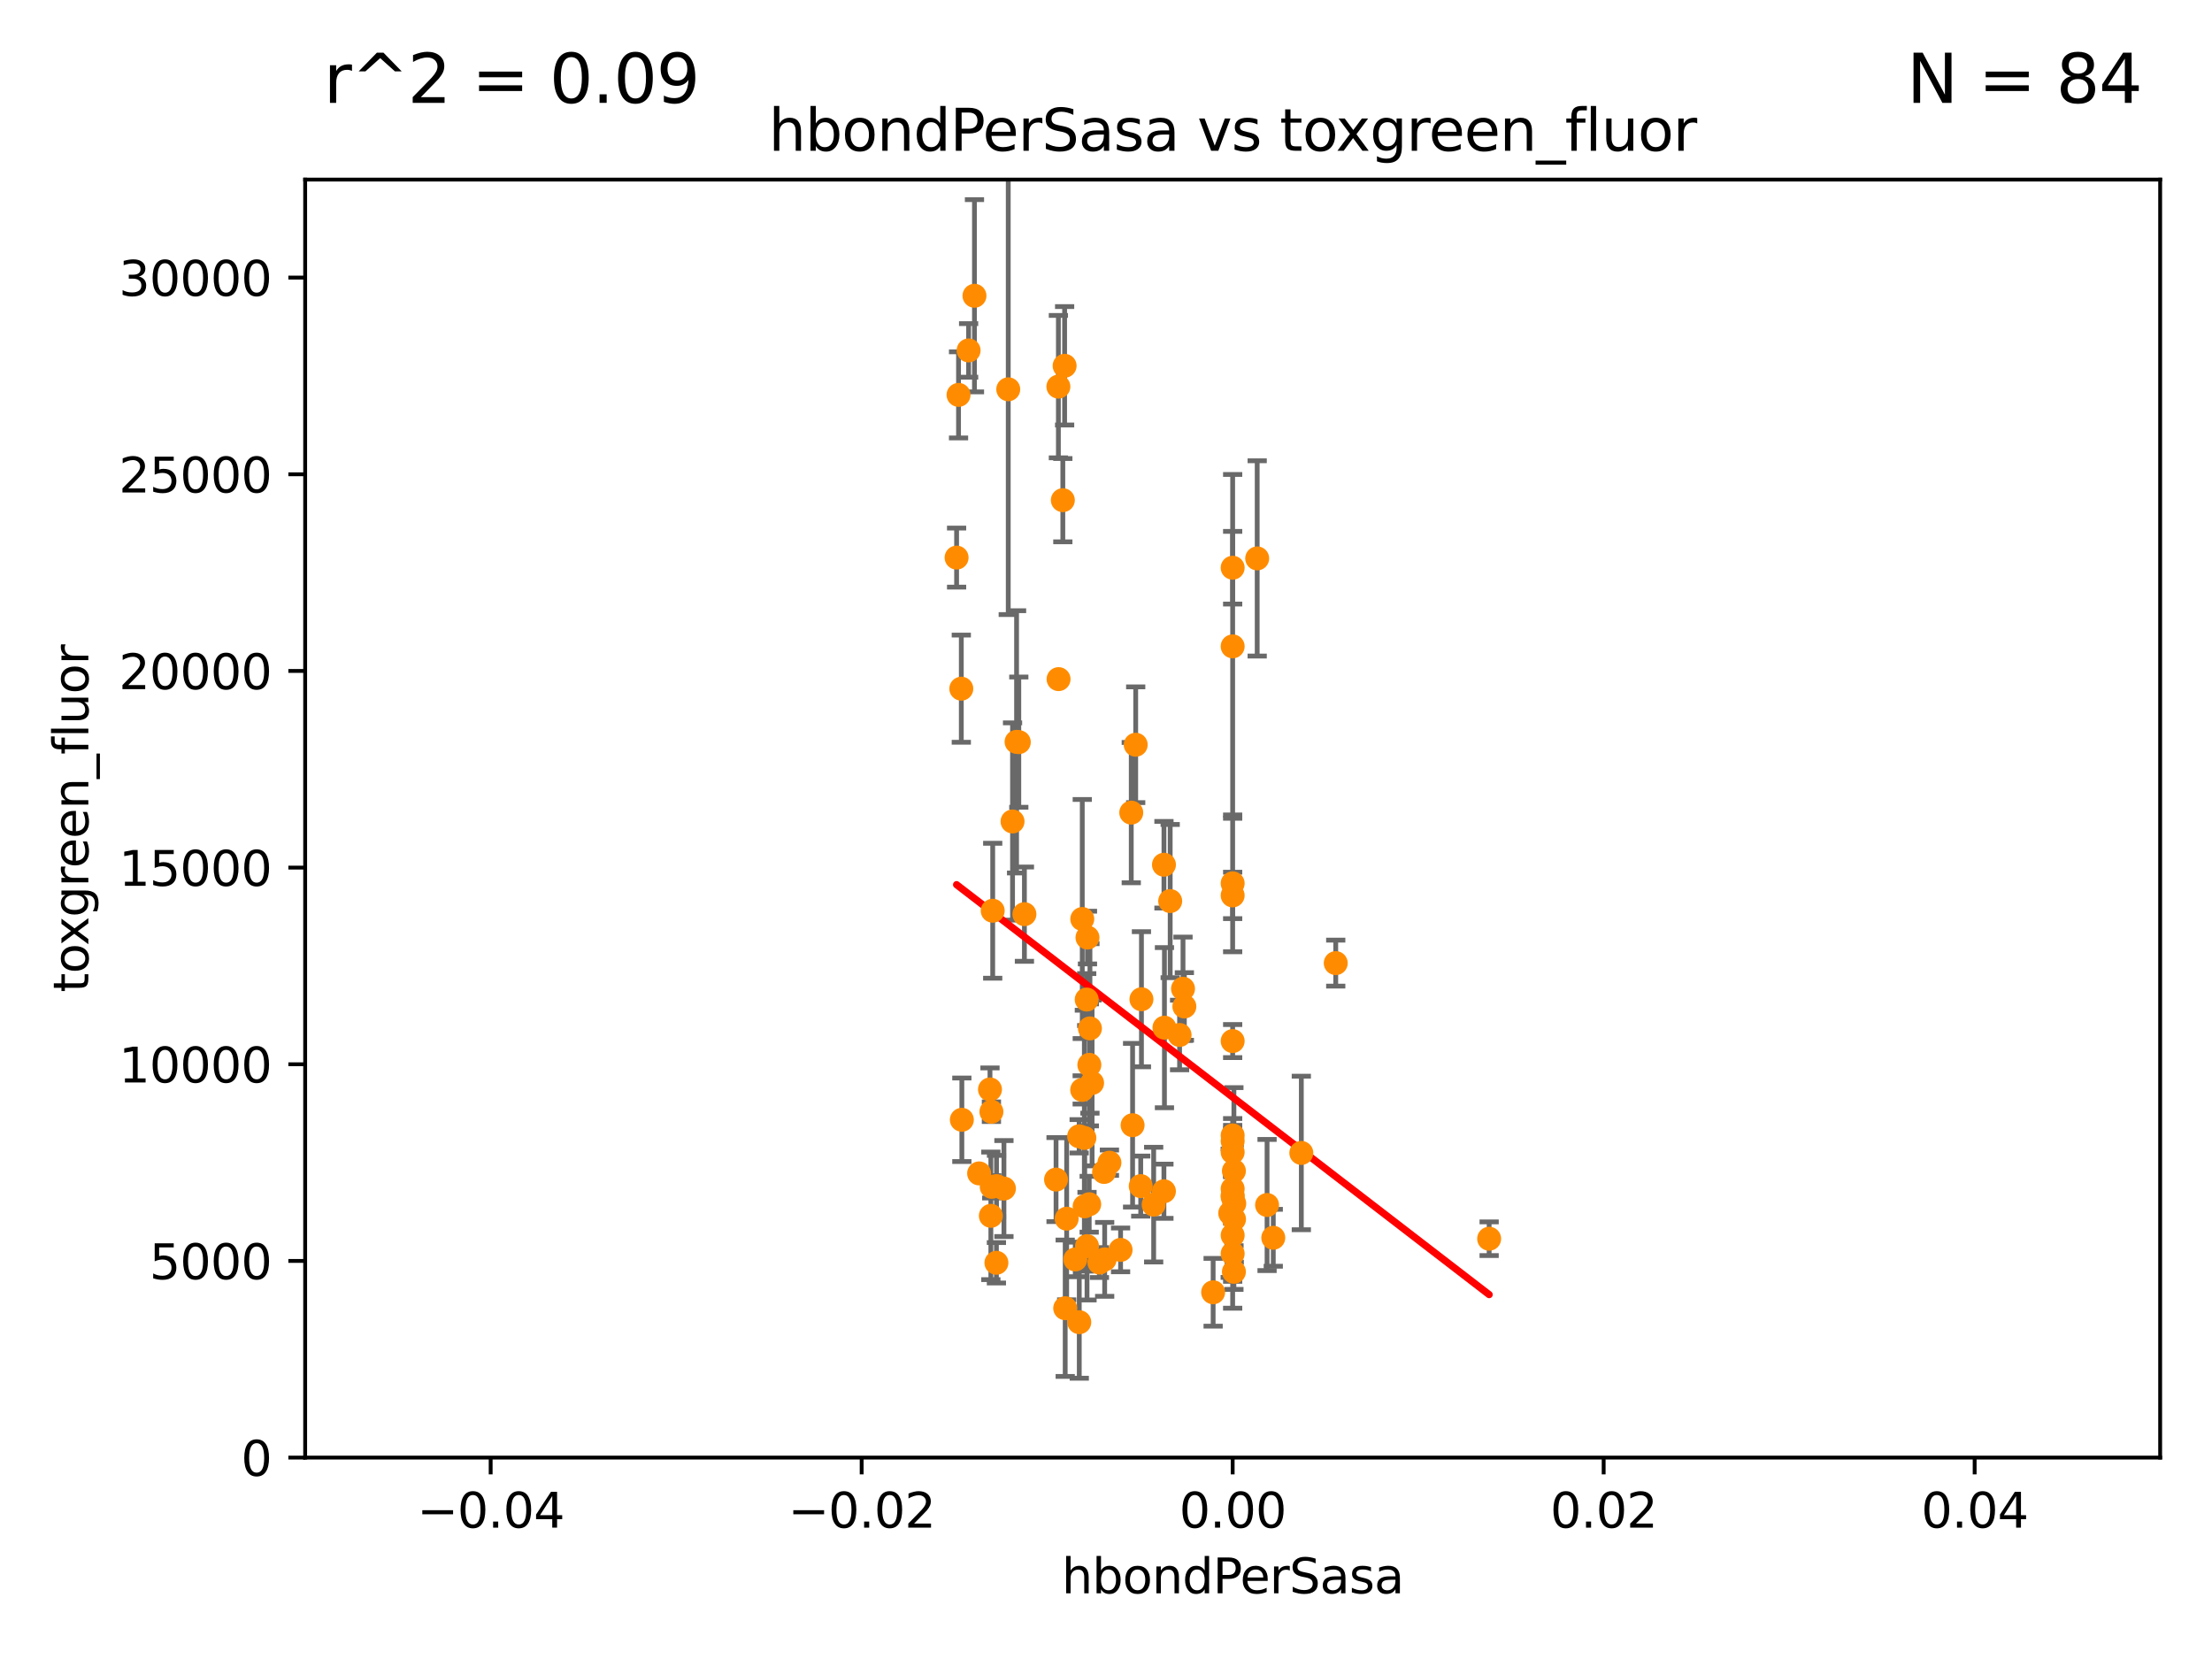 <?xml version="1.0" encoding="utf-8" standalone="no"?>
<!DOCTYPE svg PUBLIC "-//W3C//DTD SVG 1.1//EN"
  "http://www.w3.org/Graphics/SVG/1.1/DTD/svg11.dtd">
<svg xmlns:xlink="http://www.w3.org/1999/xlink" width="460.8pt" height="345.6pt" viewBox="0 0 460.8 345.6" xmlns="http://www.w3.org/2000/svg" version="1.1">
 <defs>
  <style type="text/css">*{stroke-linejoin: round; stroke-linecap: butt}</style>
 </defs>
 <g id="figure_1">
  <g id="patch_1">
   <path d="M 0 345.6 
L 460.8 345.6 
L 460.8 0 
L 0 0 
z
" style="fill: #ffffff"/>
  </g>
  <g id="axes_1">
   <g id="patch_2">
    <path d="M 63.571 303.64 
L 450 303.64 
L 450 37.411 
L 63.571 37.411 
z
" style="fill: #ffffff"/>
   </g>
   <g id="PathCollection_1">
    <defs>
     <path id="mbc6e4ebfab" d="M 0 1.118 
C 0.297 1.118 0.581 1 0.791 0.791 
C 1 0.581 1.118 0.297 1.118 0 
C 1.118 -0.297 1 -0.581 0.791 -0.791 
C 0.581 -1 0.297 -1.118 0 -1.118 
C -0.297 -1.118 -0.581 -1 -0.791 -0.791 
C -1 -0.581 -1.118 -0.297 -1.118 0 
C -1.118 0.297 -1 0.581 -0.791 0.791 
C -0.581 1 -0.297 1.118 0 1.118 
z
" style="stroke: #ff8c00"/>
    </defs>
    <g clip-path="url(#pd94ee67a3f)">
     <use xlink:href="#mbc6e4ebfab" x="203" y="61.614" style="fill: #ff8c00; stroke: #ff8c00"/>
     <use xlink:href="#mbc6e4ebfab" x="206.799" y="189.723" style="fill: #ff8c00; stroke: #ff8c00"/>
     <use xlink:href="#mbc6e4ebfab" x="211.77" y="154.541" style="fill: #ff8c00; stroke: #ff8c00"/>
     <use xlink:href="#mbc6e4ebfab" x="221.407" y="104.195" style="fill: #ff8c00; stroke: #ff8c00"/>
     <use xlink:href="#mbc6e4ebfab" x="226.542" y="195.312" style="fill: #ff8c00; stroke: #ff8c00"/>
     <use xlink:href="#mbc6e4ebfab" x="236.587" y="155.142" style="fill: #ff8c00; stroke: #ff8c00"/>
     <use xlink:href="#mbc6e4ebfab" x="200.258" y="143.465" style="fill: #ff8c00; stroke: #ff8c00"/>
     <use xlink:href="#mbc6e4ebfab" x="220.481" y="80.541" style="fill: #ff8c00; stroke: #ff8c00"/>
     <use xlink:href="#mbc6e4ebfab" x="220.519" y="141.474" style="fill: #ff8c00; stroke: #ff8c00"/>
     <use xlink:href="#mbc6e4ebfab" x="201.779" y="72.998" style="fill: #ff8c00; stroke: #ff8c00"/>
     <use xlink:href="#mbc6e4ebfab" x="219.994" y="245.73" style="fill: #ff8c00; stroke: #ff8c00"/>
     <use xlink:href="#mbc6e4ebfab" x="271.09" y="240.179" style="fill: #ff8c00; stroke: #ff8c00"/>
     <use xlink:href="#mbc6e4ebfab" x="199.276" y="116.159" style="fill: #ff8c00; stroke: #ff8c00"/>
     <use xlink:href="#mbc6e4ebfab" x="231.115" y="242.209" style="fill: #ff8c00; stroke: #ff8c00"/>
     <use xlink:href="#mbc6e4ebfab" x="223.998" y="262.364" style="fill: #ff8c00; stroke: #ff8c00"/>
     <use xlink:href="#mbc6e4ebfab" x="221.779" y="76.203" style="fill: #ff8c00; stroke: #ff8c00"/>
     <use xlink:href="#mbc6e4ebfab" x="226.446" y="259.598" style="fill: #ff8c00; stroke: #ff8c00"/>
     <use xlink:href="#mbc6e4ebfab" x="227.502" y="225.604" style="fill: #ff8c00; stroke: #ff8c00"/>
     <use xlink:href="#mbc6e4ebfab" x="200.371" y="233.27" style="fill: #ff8c00; stroke: #ff8c00"/>
     <use xlink:href="#mbc6e4ebfab" x="210.036" y="81.098" style="fill: #ff8c00; stroke: #ff8c00"/>
     <use xlink:href="#mbc6e4ebfab" x="210.931" y="171.128" style="fill: #ff8c00; stroke: #ff8c00"/>
     <use xlink:href="#mbc6e4ebfab" x="252.719" y="269.208" style="fill: #ff8c00; stroke: #ff8c00"/>
     <use xlink:href="#mbc6e4ebfab" x="246.443" y="205.972" style="fill: #ff8c00; stroke: #ff8c00"/>
     <use xlink:href="#mbc6e4ebfab" x="206.414" y="253.282" style="fill: #ff8c00; stroke: #ff8c00"/>
     <use xlink:href="#mbc6e4ebfab" x="242.466" y="248.159" style="fill: #ff8c00; stroke: #ff8c00"/>
     <use xlink:href="#mbc6e4ebfab" x="237.634" y="247.091" style="fill: #ff8c00; stroke: #ff8c00"/>
     <use xlink:href="#mbc6e4ebfab" x="222.206" y="253.876" style="fill: #ff8c00; stroke: #ff8c00"/>
     <use xlink:href="#mbc6e4ebfab" x="230" y="244.141" style="fill: #ff8c00; stroke: #ff8c00"/>
     <use xlink:href="#mbc6e4ebfab" x="224.833" y="275.436" style="fill: #ff8c00; stroke: #ff8c00"/>
     <use xlink:href="#mbc6e4ebfab" x="226.379" y="208.229" style="fill: #ff8c00; stroke: #ff8c00"/>
     <use xlink:href="#mbc6e4ebfab" x="212.235" y="154.602" style="fill: #ff8c00; stroke: #ff8c00"/>
     <use xlink:href="#mbc6e4ebfab" x="230.122" y="262.351" style="fill: #ff8c00; stroke: #ff8c00"/>
     <use xlink:href="#mbc6e4ebfab" x="225.442" y="227.044" style="fill: #ff8c00; stroke: #ff8c00"/>
     <use xlink:href="#mbc6e4ebfab" x="278.259" y="200.634" style="fill: #ff8c00; stroke: #ff8c00"/>
     <use xlink:href="#mbc6e4ebfab" x="242.474" y="180.139" style="fill: #ff8c00; stroke: #ff8c00"/>
     <use xlink:href="#mbc6e4ebfab" x="243.772" y="187.707" style="fill: #ff8c00; stroke: #ff8c00"/>
     <use xlink:href="#mbc6e4ebfab" x="224.806" y="236.711" style="fill: #ff8c00; stroke: #ff8c00"/>
     <use xlink:href="#mbc6e4ebfab" x="261.896" y="116.328" style="fill: #ff8c00; stroke: #ff8c00"/>
     <use xlink:href="#mbc6e4ebfab" x="226.9" y="250.865" style="fill: #ff8c00; stroke: #ff8c00"/>
     <use xlink:href="#mbc6e4ebfab" x="257.045" y="264.939" style="fill: #ff8c00; stroke: #ff8c00"/>
     <use xlink:href="#mbc6e4ebfab" x="225.95" y="251.3" style="fill: #ff8c00; stroke: #ff8c00"/>
     <use xlink:href="#mbc6e4ebfab" x="237.784" y="208.162" style="fill: #ff8c00; stroke: #ff8c00"/>
     <use xlink:href="#mbc6e4ebfab" x="221.901" y="272.528" style="fill: #ff8c00; stroke: #ff8c00"/>
     <use xlink:href="#mbc6e4ebfab" x="235.662" y="169.283" style="fill: #ff8c00; stroke: #ff8c00"/>
     <use xlink:href="#mbc6e4ebfab" x="199.68" y="82.262" style="fill: #ff8c00; stroke: #ff8c00"/>
     <use xlink:href="#mbc6e4ebfab" x="225.456" y="191.445" style="fill: #ff8c00; stroke: #ff8c00"/>
     <use xlink:href="#mbc6e4ebfab" x="206.232" y="226.95" style="fill: #ff8c00; stroke: #ff8c00"/>
     <use xlink:href="#mbc6e4ebfab" x="207.571" y="263.061" style="fill: #ff8c00; stroke: #ff8c00"/>
     <use xlink:href="#mbc6e4ebfab" x="256.786" y="249.005" style="fill: #ff8c00; stroke: #ff8c00"/>
     <use xlink:href="#mbc6e4ebfab" x="256.786" y="257.338" style="fill: #ff8c00; stroke: #ff8c00"/>
     <use xlink:href="#mbc6e4ebfab" x="227.055" y="214.236" style="fill: #ff8c00; stroke: #ff8c00"/>
     <use xlink:href="#mbc6e4ebfab" x="206.597" y="247.234" style="fill: #ff8c00; stroke: #ff8c00"/>
     <use xlink:href="#mbc6e4ebfab" x="245.73" y="215.606" style="fill: #ff8c00; stroke: #ff8c00"/>
     <use xlink:href="#mbc6e4ebfab" x="233.439" y="260.376" style="fill: #ff8c00; stroke: #ff8c00"/>
     <use xlink:href="#mbc6e4ebfab" x="203.969" y="244.442" style="fill: #ff8c00; stroke: #ff8c00"/>
     <use xlink:href="#mbc6e4ebfab" x="310.216" y="258.052" style="fill: #ff8c00; stroke: #ff8c00"/>
     <use xlink:href="#mbc6e4ebfab" x="207.59" y="247.088" style="fill: #ff8c00; stroke: #ff8c00"/>
     <use xlink:href="#mbc6e4ebfab" x="256.786" y="261.162" style="fill: #ff8c00; stroke: #ff8c00"/>
     <use xlink:href="#mbc6e4ebfab" x="242.575" y="214.081" style="fill: #ff8c00; stroke: #ff8c00"/>
     <use xlink:href="#mbc6e4ebfab" x="226.931" y="221.828" style="fill: #ff8c00; stroke: #ff8c00"/>
     <use xlink:href="#mbc6e4ebfab" x="263.953" y="251.024" style="fill: #ff8c00; stroke: #ff8c00"/>
     <use xlink:href="#mbc6e4ebfab" x="206.532" y="231.594" style="fill: #ff8c00; stroke: #ff8c00"/>
     <use xlink:href="#mbc6e4ebfab" x="209.138" y="247.596" style="fill: #ff8c00; stroke: #ff8c00"/>
     <use xlink:href="#mbc6e4ebfab" x="256.786" y="184.016" style="fill: #ff8c00; stroke: #ff8c00"/>
     <use xlink:href="#mbc6e4ebfab" x="225.892" y="237.055" style="fill: #ff8c00; stroke: #ff8c00"/>
     <use xlink:href="#mbc6e4ebfab" x="213.405" y="190.438" style="fill: #ff8c00; stroke: #ff8c00"/>
     <use xlink:href="#mbc6e4ebfab" x="265.247" y="257.851" style="fill: #ff8c00; stroke: #ff8c00"/>
     <use xlink:href="#mbc6e4ebfab" x="256.786" y="216.876" style="fill: #ff8c00; stroke: #ff8c00"/>
     <use xlink:href="#mbc6e4ebfab" x="257.044" y="243.935" style="fill: #ff8c00; stroke: #ff8c00"/>
     <use xlink:href="#mbc6e4ebfab" x="256.786" y="118.266" style="fill: #ff8c00; stroke: #ff8c00"/>
     <use xlink:href="#mbc6e4ebfab" x="256.786" y="247.656" style="fill: #ff8c00; stroke: #ff8c00"/>
     <use xlink:href="#mbc6e4ebfab" x="256.786" y="134.651" style="fill: #ff8c00; stroke: #ff8c00"/>
     <use xlink:href="#mbc6e4ebfab" x="235.94" y="234.402" style="fill: #ff8c00; stroke: #ff8c00"/>
     <use xlink:href="#mbc6e4ebfab" x="256.278" y="252.732" style="fill: #ff8c00; stroke: #ff8c00"/>
     <use xlink:href="#mbc6e4ebfab" x="256.786" y="186.533" style="fill: #ff8c00; stroke: #ff8c00"/>
     <use xlink:href="#mbc6e4ebfab" x="229.028" y="263.014" style="fill: #ff8c00; stroke: #ff8c00"/>
     <use xlink:href="#mbc6e4ebfab" x="240.329" y="250.945" style="fill: #ff8c00; stroke: #ff8c00"/>
     <use xlink:href="#mbc6e4ebfab" x="257.118" y="250.723" style="fill: #ff8c00; stroke: #ff8c00"/>
     <use xlink:href="#mbc6e4ebfab" x="256.786" y="249.352" style="fill: #ff8c00; stroke: #ff8c00"/>
     <use xlink:href="#mbc6e4ebfab" x="246.724" y="209.663" style="fill: #ff8c00; stroke: #ff8c00"/>
     <use xlink:href="#mbc6e4ebfab" x="257.067" y="253.983" style="fill: #ff8c00; stroke: #ff8c00"/>
     <use xlink:href="#mbc6e4ebfab" x="256.786" y="237.699" style="fill: #ff8c00; stroke: #ff8c00"/>
     <use xlink:href="#mbc6e4ebfab" x="256.786" y="240.015" style="fill: #ff8c00; stroke: #ff8c00"/>
     <use xlink:href="#mbc6e4ebfab" x="256.786" y="236.528" style="fill: #ff8c00; stroke: #ff8c00"/>
    </g>
   </g>
   <g id="matplotlib.axis_1">
    <g id="xtick_1">
     <g id="line2d_1">
      <defs>
       <path id="mb399efafa1" d="M 0 0 
L 0 3.5 
" style="stroke: #000000; stroke-width: 0.8"/>
      </defs>
      <g>
       <use xlink:href="#mb399efafa1" x="102.214" y="303.64" style="stroke: #000000; stroke-width: 0.8"/>
      </g>
     </g>
     <g id="text_1">
      <!-- −0.04 -->
      <g transform="translate(86.891 318.238)scale(0.1 -0.1)">
       <defs>
        <path id="DejaVuSans-2212" d="M 678 2272 
L 4684 2272 
L 4684 1741 
L 678 1741 
L 678 2272 
z
" transform="scale(0.016)"/>
        <path id="DejaVuSans-30" d="M 2034 4250 
Q 1547 4250 1301 3770 
Q 1056 3291 1056 2328 
Q 1056 1369 1301 889 
Q 1547 409 2034 409 
Q 2525 409 2770 889 
Q 3016 1369 3016 2328 
Q 3016 3291 2770 3770 
Q 2525 4250 2034 4250 
z
M 2034 4750 
Q 2819 4750 3233 4129 
Q 3647 3509 3647 2328 
Q 3647 1150 3233 529 
Q 2819 -91 2034 -91 
Q 1250 -91 836 529 
Q 422 1150 422 2328 
Q 422 3509 836 4129 
Q 1250 4750 2034 4750 
z
" transform="scale(0.016)"/>
        <path id="DejaVuSans-2e" d="M 684 794 
L 1344 794 
L 1344 0 
L 684 0 
L 684 794 
z
" transform="scale(0.016)"/>
        <path id="DejaVuSans-34" d="M 2419 4116 
L 825 1625 
L 2419 1625 
L 2419 4116 
z
M 2253 4666 
L 3047 4666 
L 3047 1625 
L 3713 1625 
L 3713 1100 
L 3047 1100 
L 3047 0 
L 2419 0 
L 2419 1100 
L 313 1100 
L 313 1709 
L 2253 4666 
z
" transform="scale(0.016)"/>
       </defs>
       <use xlink:href="#DejaVuSans-2212"/>
       <use xlink:href="#DejaVuSans-30" x="83.789"/>
       <use xlink:href="#DejaVuSans-2e" x="147.412"/>
       <use xlink:href="#DejaVuSans-30" x="179.199"/>
       <use xlink:href="#DejaVuSans-34" x="242.822"/>
      </g>
     </g>
    </g>
    <g id="xtick_2">
     <g id="line2d_2">
      <g>
       <use xlink:href="#mb399efafa1" x="179.5" y="303.64" style="stroke: #000000; stroke-width: 0.8"/>
      </g>
     </g>
     <g id="text_2">
      <!-- −0.02 -->
      <g transform="translate(164.177 318.238)scale(0.1 -0.1)">
       <defs>
        <path id="DejaVuSans-32" d="M 1228 531 
L 3431 531 
L 3431 0 
L 469 0 
L 469 531 
Q 828 903 1448 1529 
Q 2069 2156 2228 2338 
Q 2531 2678 2651 2914 
Q 2772 3150 2772 3378 
Q 2772 3750 2511 3984 
Q 2250 4219 1831 4219 
Q 1534 4219 1204 4116 
Q 875 4013 500 3803 
L 500 4441 
Q 881 4594 1212 4672 
Q 1544 4750 1819 4750 
Q 2544 4750 2975 4387 
Q 3406 4025 3406 3419 
Q 3406 3131 3298 2873 
Q 3191 2616 2906 2266 
Q 2828 2175 2409 1742 
Q 1991 1309 1228 531 
z
" transform="scale(0.016)"/>
       </defs>
       <use xlink:href="#DejaVuSans-2212"/>
       <use xlink:href="#DejaVuSans-30" x="83.789"/>
       <use xlink:href="#DejaVuSans-2e" x="147.412"/>
       <use xlink:href="#DejaVuSans-30" x="179.199"/>
       <use xlink:href="#DejaVuSans-32" x="242.822"/>
      </g>
     </g>
    </g>
    <g id="xtick_3">
     <g id="line2d_3">
      <g>
       <use xlink:href="#mb399efafa1" x="256.786" y="303.64" style="stroke: #000000; stroke-width: 0.8"/>
      </g>
     </g>
     <g id="text_3">
      <!-- 0.00 -->
      <g transform="translate(245.653 318.238)scale(0.1 -0.1)">
       <use xlink:href="#DejaVuSans-30"/>
       <use xlink:href="#DejaVuSans-2e" x="63.623"/>
       <use xlink:href="#DejaVuSans-30" x="95.41"/>
       <use xlink:href="#DejaVuSans-30" x="159.033"/>
      </g>
     </g>
    </g>
    <g id="xtick_4">
     <g id="line2d_4">
      <g>
       <use xlink:href="#mb399efafa1" x="334.071" y="303.64" style="stroke: #000000; stroke-width: 0.8"/>
      </g>
     </g>
     <g id="text_4">
      <!-- 0.02 -->
      <g transform="translate(322.939 318.238)scale(0.1 -0.1)">
       <use xlink:href="#DejaVuSans-30"/>
       <use xlink:href="#DejaVuSans-2e" x="63.623"/>
       <use xlink:href="#DejaVuSans-30" x="95.41"/>
       <use xlink:href="#DejaVuSans-32" x="159.033"/>
      </g>
     </g>
    </g>
    <g id="xtick_5">
     <g id="line2d_5">
      <g>
       <use xlink:href="#mb399efafa1" x="411.357" y="303.64" style="stroke: #000000; stroke-width: 0.8"/>
      </g>
     </g>
     <g id="text_5">
      <!-- 0.04 -->
      <g transform="translate(400.224 318.238)scale(0.1 -0.1)">
       <use xlink:href="#DejaVuSans-30"/>
       <use xlink:href="#DejaVuSans-2e" x="63.623"/>
       <use xlink:href="#DejaVuSans-30" x="95.41"/>
       <use xlink:href="#DejaVuSans-34" x="159.033"/>
      </g>
     </g>
    </g>
    <g id="text_6">
     <!-- hbondPerSasa -->
     <g transform="translate(221.168 331.917)scale(0.1 -0.1)">
      <defs>
       <path id="DejaVuSans-68" d="M 3513 2113 
L 3513 0 
L 2938 0 
L 2938 2094 
Q 2938 2591 2744 2837 
Q 2550 3084 2163 3084 
Q 1697 3084 1428 2787 
Q 1159 2491 1159 1978 
L 1159 0 
L 581 0 
L 581 4863 
L 1159 4863 
L 1159 2956 
Q 1366 3272 1645 3428 
Q 1925 3584 2291 3584 
Q 2894 3584 3203 3211 
Q 3513 2838 3513 2113 
z
" transform="scale(0.016)"/>
       <path id="DejaVuSans-62" d="M 3116 1747 
Q 3116 2381 2855 2742 
Q 2594 3103 2138 3103 
Q 1681 3103 1420 2742 
Q 1159 2381 1159 1747 
Q 1159 1113 1420 752 
Q 1681 391 2138 391 
Q 2594 391 2855 752 
Q 3116 1113 3116 1747 
z
M 1159 2969 
Q 1341 3281 1617 3432 
Q 1894 3584 2278 3584 
Q 2916 3584 3314 3078 
Q 3713 2572 3713 1747 
Q 3713 922 3314 415 
Q 2916 -91 2278 -91 
Q 1894 -91 1617 61 
Q 1341 213 1159 525 
L 1159 0 
L 581 0 
L 581 4863 
L 1159 4863 
L 1159 2969 
z
" transform="scale(0.016)"/>
       <path id="DejaVuSans-6f" d="M 1959 3097 
Q 1497 3097 1228 2736 
Q 959 2375 959 1747 
Q 959 1119 1226 758 
Q 1494 397 1959 397 
Q 2419 397 2687 759 
Q 2956 1122 2956 1747 
Q 2956 2369 2687 2733 
Q 2419 3097 1959 3097 
z
M 1959 3584 
Q 2709 3584 3137 3096 
Q 3566 2609 3566 1747 
Q 3566 888 3137 398 
Q 2709 -91 1959 -91 
Q 1206 -91 779 398 
Q 353 888 353 1747 
Q 353 2609 779 3096 
Q 1206 3584 1959 3584 
z
" transform="scale(0.016)"/>
       <path id="DejaVuSans-6e" d="M 3513 2113 
L 3513 0 
L 2938 0 
L 2938 2094 
Q 2938 2591 2744 2837 
Q 2550 3084 2163 3084 
Q 1697 3084 1428 2787 
Q 1159 2491 1159 1978 
L 1159 0 
L 581 0 
L 581 3500 
L 1159 3500 
L 1159 2956 
Q 1366 3272 1645 3428 
Q 1925 3584 2291 3584 
Q 2894 3584 3203 3211 
Q 3513 2838 3513 2113 
z
" transform="scale(0.016)"/>
       <path id="DejaVuSans-64" d="M 2906 2969 
L 2906 4863 
L 3481 4863 
L 3481 0 
L 2906 0 
L 2906 525 
Q 2725 213 2448 61 
Q 2172 -91 1784 -91 
Q 1150 -91 751 415 
Q 353 922 353 1747 
Q 353 2572 751 3078 
Q 1150 3584 1784 3584 
Q 2172 3584 2448 3432 
Q 2725 3281 2906 2969 
z
M 947 1747 
Q 947 1113 1208 752 
Q 1469 391 1925 391 
Q 2381 391 2643 752 
Q 2906 1113 2906 1747 
Q 2906 2381 2643 2742 
Q 2381 3103 1925 3103 
Q 1469 3103 1208 2742 
Q 947 2381 947 1747 
z
" transform="scale(0.016)"/>
       <path id="DejaVuSans-50" d="M 1259 4147 
L 1259 2394 
L 2053 2394 
Q 2494 2394 2734 2622 
Q 2975 2850 2975 3272 
Q 2975 3691 2734 3919 
Q 2494 4147 2053 4147 
L 1259 4147 
z
M 628 4666 
L 2053 4666 
Q 2838 4666 3239 4311 
Q 3641 3956 3641 3272 
Q 3641 2581 3239 2228 
Q 2838 1875 2053 1875 
L 1259 1875 
L 1259 0 
L 628 0 
L 628 4666 
z
" transform="scale(0.016)"/>
       <path id="DejaVuSans-65" d="M 3597 1894 
L 3597 1613 
L 953 1613 
Q 991 1019 1311 708 
Q 1631 397 2203 397 
Q 2534 397 2845 478 
Q 3156 559 3463 722 
L 3463 178 
Q 3153 47 2828 -22 
Q 2503 -91 2169 -91 
Q 1331 -91 842 396 
Q 353 884 353 1716 
Q 353 2575 817 3079 
Q 1281 3584 2069 3584 
Q 2775 3584 3186 3129 
Q 3597 2675 3597 1894 
z
M 3022 2063 
Q 3016 2534 2758 2815 
Q 2500 3097 2075 3097 
Q 1594 3097 1305 2825 
Q 1016 2553 972 2059 
L 3022 2063 
z
" transform="scale(0.016)"/>
       <path id="DejaVuSans-72" d="M 2631 2963 
Q 2534 3019 2420 3045 
Q 2306 3072 2169 3072 
Q 1681 3072 1420 2755 
Q 1159 2438 1159 1844 
L 1159 0 
L 581 0 
L 581 3500 
L 1159 3500 
L 1159 2956 
Q 1341 3275 1631 3429 
Q 1922 3584 2338 3584 
Q 2397 3584 2469 3576 
Q 2541 3569 2628 3553 
L 2631 2963 
z
" transform="scale(0.016)"/>
       <path id="DejaVuSans-53" d="M 3425 4513 
L 3425 3897 
Q 3066 4069 2747 4153 
Q 2428 4238 2131 4238 
Q 1616 4238 1336 4038 
Q 1056 3838 1056 3469 
Q 1056 3159 1242 3001 
Q 1428 2844 1947 2747 
L 2328 2669 
Q 3034 2534 3370 2195 
Q 3706 1856 3706 1288 
Q 3706 609 3251 259 
Q 2797 -91 1919 -91 
Q 1588 -91 1214 -16 
Q 841 59 441 206 
L 441 856 
Q 825 641 1194 531 
Q 1563 422 1919 422 
Q 2459 422 2753 634 
Q 3047 847 3047 1241 
Q 3047 1584 2836 1778 
Q 2625 1972 2144 2069 
L 1759 2144 
Q 1053 2284 737 2584 
Q 422 2884 422 3419 
Q 422 4038 858 4394 
Q 1294 4750 2059 4750 
Q 2388 4750 2728 4690 
Q 3069 4631 3425 4513 
z
" transform="scale(0.016)"/>
       <path id="DejaVuSans-61" d="M 2194 1759 
Q 1497 1759 1228 1600 
Q 959 1441 959 1056 
Q 959 750 1161 570 
Q 1363 391 1709 391 
Q 2188 391 2477 730 
Q 2766 1069 2766 1631 
L 2766 1759 
L 2194 1759 
z
M 3341 1997 
L 3341 0 
L 2766 0 
L 2766 531 
Q 2569 213 2275 61 
Q 1981 -91 1556 -91 
Q 1019 -91 701 211 
Q 384 513 384 1019 
Q 384 1609 779 1909 
Q 1175 2209 1959 2209 
L 2766 2209 
L 2766 2266 
Q 2766 2663 2505 2880 
Q 2244 3097 1772 3097 
Q 1472 3097 1187 3025 
Q 903 2953 641 2809 
L 641 3341 
Q 956 3463 1253 3523 
Q 1550 3584 1831 3584 
Q 2591 3584 2966 3190 
Q 3341 2797 3341 1997 
z
" transform="scale(0.016)"/>
       <path id="DejaVuSans-73" d="M 2834 3397 
L 2834 2853 
Q 2591 2978 2328 3040 
Q 2066 3103 1784 3103 
Q 1356 3103 1142 2972 
Q 928 2841 928 2578 
Q 928 2378 1081 2264 
Q 1234 2150 1697 2047 
L 1894 2003 
Q 2506 1872 2764 1633 
Q 3022 1394 3022 966 
Q 3022 478 2636 193 
Q 2250 -91 1575 -91 
Q 1294 -91 989 -36 
Q 684 19 347 128 
L 347 722 
Q 666 556 975 473 
Q 1284 391 1588 391 
Q 1994 391 2212 530 
Q 2431 669 2431 922 
Q 2431 1156 2273 1281 
Q 2116 1406 1581 1522 
L 1381 1569 
Q 847 1681 609 1914 
Q 372 2147 372 2553 
Q 372 3047 722 3315 
Q 1072 3584 1716 3584 
Q 2034 3584 2315 3537 
Q 2597 3491 2834 3397 
z
" transform="scale(0.016)"/>
      </defs>
      <use xlink:href="#DejaVuSans-68"/>
      <use xlink:href="#DejaVuSans-62" x="63.379"/>
      <use xlink:href="#DejaVuSans-6f" x="126.855"/>
      <use xlink:href="#DejaVuSans-6e" x="188.037"/>
      <use xlink:href="#DejaVuSans-64" x="251.416"/>
      <use xlink:href="#DejaVuSans-50" x="314.893"/>
      <use xlink:href="#DejaVuSans-65" x="371.57"/>
      <use xlink:href="#DejaVuSans-72" x="433.094"/>
      <use xlink:href="#DejaVuSans-53" x="474.207"/>
      <use xlink:href="#DejaVuSans-61" x="537.684"/>
      <use xlink:href="#DejaVuSans-73" x="598.963"/>
      <use xlink:href="#DejaVuSans-61" x="651.062"/>
     </g>
    </g>
   </g>
   <g id="matplotlib.axis_2">
    <g id="ytick_1">
     <g id="line2d_6">
      <defs>
       <path id="m2999963803" d="M 0 0 
L -3.5 0 
" style="stroke: #000000; stroke-width: 0.8"/>
      </defs>
      <g>
       <use xlink:href="#m2999963803" x="63.571" y="303.64" style="stroke: #000000; stroke-width: 0.8"/>
      </g>
     </g>
     <g id="text_7">
      <!-- 0 -->
      <g transform="translate(50.209 307.439)scale(0.1 -0.1)">
       <use xlink:href="#DejaVuSans-30"/>
      </g>
     </g>
    </g>
    <g id="ytick_2">
     <g id="line2d_7">
      <g>
       <use xlink:href="#m2999963803" x="63.571" y="262.671" style="stroke: #000000; stroke-width: 0.8"/>
      </g>
     </g>
     <g id="text_8">
      <!-- 5000 -->
      <g transform="translate(31.121 266.471)scale(0.1 -0.1)">
       <defs>
        <path id="DejaVuSans-35" d="M 691 4666 
L 3169 4666 
L 3169 4134 
L 1269 4134 
L 1269 2991 
Q 1406 3038 1543 3061 
Q 1681 3084 1819 3084 
Q 2600 3084 3056 2656 
Q 3513 2228 3513 1497 
Q 3513 744 3044 326 
Q 2575 -91 1722 -91 
Q 1428 -91 1123 -41 
Q 819 9 494 109 
L 494 744 
Q 775 591 1075 516 
Q 1375 441 1709 441 
Q 2250 441 2565 725 
Q 2881 1009 2881 1497 
Q 2881 1984 2565 2268 
Q 2250 2553 1709 2553 
Q 1456 2553 1204 2497 
Q 953 2441 691 2322 
L 691 4666 
z
" transform="scale(0.016)"/>
       </defs>
       <use xlink:href="#DejaVuSans-35"/>
       <use xlink:href="#DejaVuSans-30" x="63.623"/>
       <use xlink:href="#DejaVuSans-30" x="127.246"/>
       <use xlink:href="#DejaVuSans-30" x="190.869"/>
      </g>
     </g>
    </g>
    <g id="ytick_3">
     <g id="line2d_8">
      <g>
       <use xlink:href="#m2999963803" x="63.571" y="221.703" style="stroke: #000000; stroke-width: 0.8"/>
      </g>
     </g>
     <g id="text_9">
      <!-- 10000 -->
      <g transform="translate(24.759 225.502)scale(0.1 -0.1)">
       <defs>
        <path id="DejaVuSans-31" d="M 794 531 
L 1825 531 
L 1825 4091 
L 703 3866 
L 703 4441 
L 1819 4666 
L 2450 4666 
L 2450 531 
L 3481 531 
L 3481 0 
L 794 0 
L 794 531 
z
" transform="scale(0.016)"/>
       </defs>
       <use xlink:href="#DejaVuSans-31"/>
       <use xlink:href="#DejaVuSans-30" x="63.623"/>
       <use xlink:href="#DejaVuSans-30" x="127.246"/>
       <use xlink:href="#DejaVuSans-30" x="190.869"/>
       <use xlink:href="#DejaVuSans-30" x="254.492"/>
      </g>
     </g>
    </g>
    <g id="ytick_4">
     <g id="line2d_9">
      <g>
       <use xlink:href="#m2999963803" x="63.571" y="180.734" style="stroke: #000000; stroke-width: 0.8"/>
      </g>
     </g>
     <g id="text_10">
      <!-- 15000 -->
      <g transform="translate(24.759 184.533)scale(0.1 -0.1)">
       <use xlink:href="#DejaVuSans-31"/>
       <use xlink:href="#DejaVuSans-35" x="63.623"/>
       <use xlink:href="#DejaVuSans-30" x="127.246"/>
       <use xlink:href="#DejaVuSans-30" x="190.869"/>
       <use xlink:href="#DejaVuSans-30" x="254.492"/>
      </g>
     </g>
    </g>
    <g id="ytick_5">
     <g id="line2d_10">
      <g>
       <use xlink:href="#m2999963803" x="63.571" y="139.765" style="stroke: #000000; stroke-width: 0.8"/>
      </g>
     </g>
     <g id="text_11">
      <!-- 20000 -->
      <g transform="translate(24.759 143.565)scale(0.1 -0.1)">
       <use xlink:href="#DejaVuSans-32"/>
       <use xlink:href="#DejaVuSans-30" x="63.623"/>
       <use xlink:href="#DejaVuSans-30" x="127.246"/>
       <use xlink:href="#DejaVuSans-30" x="190.869"/>
       <use xlink:href="#DejaVuSans-30" x="254.492"/>
      </g>
     </g>
    </g>
    <g id="ytick_6">
     <g id="line2d_11">
      <g>
       <use xlink:href="#m2999963803" x="63.571" y="98.797" style="stroke: #000000; stroke-width: 0.8"/>
      </g>
     </g>
     <g id="text_12">
      <!-- 25000 -->
      <g transform="translate(24.759 102.596)scale(0.1 -0.1)">
       <use xlink:href="#DejaVuSans-32"/>
       <use xlink:href="#DejaVuSans-35" x="63.623"/>
       <use xlink:href="#DejaVuSans-30" x="127.246"/>
       <use xlink:href="#DejaVuSans-30" x="190.869"/>
       <use xlink:href="#DejaVuSans-30" x="254.492"/>
      </g>
     </g>
    </g>
    <g id="ytick_7">
     <g id="line2d_12">
      <g>
       <use xlink:href="#m2999963803" x="63.571" y="57.828" style="stroke: #000000; stroke-width: 0.8"/>
      </g>
     </g>
     <g id="text_13">
      <!-- 30000 -->
      <g transform="translate(24.759 61.627)scale(0.1 -0.1)">
       <defs>
        <path id="DejaVuSans-33" d="M 2597 2516 
Q 3050 2419 3304 2112 
Q 3559 1806 3559 1356 
Q 3559 666 3084 287 
Q 2609 -91 1734 -91 
Q 1441 -91 1130 -33 
Q 819 25 488 141 
L 488 750 
Q 750 597 1062 519 
Q 1375 441 1716 441 
Q 2309 441 2620 675 
Q 2931 909 2931 1356 
Q 2931 1769 2642 2001 
Q 2353 2234 1838 2234 
L 1294 2234 
L 1294 2753 
L 1863 2753 
Q 2328 2753 2575 2939 
Q 2822 3125 2822 3475 
Q 2822 3834 2567 4026 
Q 2313 4219 1838 4219 
Q 1578 4219 1281 4162 
Q 984 4106 628 3988 
L 628 4550 
Q 988 4650 1302 4700 
Q 1616 4750 1894 4750 
Q 2613 4750 3031 4423 
Q 3450 4097 3450 3541 
Q 3450 3153 3228 2886 
Q 3006 2619 2597 2516 
z
" transform="scale(0.016)"/>
       </defs>
       <use xlink:href="#DejaVuSans-33"/>
       <use xlink:href="#DejaVuSans-30" x="63.623"/>
       <use xlink:href="#DejaVuSans-30" x="127.246"/>
       <use xlink:href="#DejaVuSans-30" x="190.869"/>
       <use xlink:href="#DejaVuSans-30" x="254.492"/>
      </g>
     </g>
    </g>
    <g id="text_14">
     <!-- toxgreen_fluor -->
     <g transform="translate(18.401 206.72)rotate(-90)scale(0.1 -0.1)">
      <defs>
       <path id="DejaVuSans-74" d="M 1172 4494 
L 1172 3500 
L 2356 3500 
L 2356 3053 
L 1172 3053 
L 1172 1153 
Q 1172 725 1289 603 
Q 1406 481 1766 481 
L 2356 481 
L 2356 0 
L 1766 0 
Q 1100 0 847 248 
Q 594 497 594 1153 
L 594 3053 
L 172 3053 
L 172 3500 
L 594 3500 
L 594 4494 
L 1172 4494 
z
" transform="scale(0.016)"/>
       <path id="DejaVuSans-78" d="M 3513 3500 
L 2247 1797 
L 3578 0 
L 2900 0 
L 1881 1375 
L 863 0 
L 184 0 
L 1544 1831 
L 300 3500 
L 978 3500 
L 1906 2253 
L 2834 3500 
L 3513 3500 
z
" transform="scale(0.016)"/>
       <path id="DejaVuSans-67" d="M 2906 1791 
Q 2906 2416 2648 2759 
Q 2391 3103 1925 3103 
Q 1463 3103 1205 2759 
Q 947 2416 947 1791 
Q 947 1169 1205 825 
Q 1463 481 1925 481 
Q 2391 481 2648 825 
Q 2906 1169 2906 1791 
z
M 3481 434 
Q 3481 -459 3084 -895 
Q 2688 -1331 1869 -1331 
Q 1566 -1331 1297 -1286 
Q 1028 -1241 775 -1147 
L 775 -588 
Q 1028 -725 1275 -790 
Q 1522 -856 1778 -856 
Q 2344 -856 2625 -561 
Q 2906 -266 2906 331 
L 2906 616 
Q 2728 306 2450 153 
Q 2172 0 1784 0 
Q 1141 0 747 490 
Q 353 981 353 1791 
Q 353 2603 747 3093 
Q 1141 3584 1784 3584 
Q 2172 3584 2450 3431 
Q 2728 3278 2906 2969 
L 2906 3500 
L 3481 3500 
L 3481 434 
z
" transform="scale(0.016)"/>
       <path id="DejaVuSans-5f" d="M 3263 -1063 
L 3263 -1509 
L -63 -1509 
L -63 -1063 
L 3263 -1063 
z
" transform="scale(0.016)"/>
       <path id="DejaVuSans-66" d="M 2375 4863 
L 2375 4384 
L 1825 4384 
Q 1516 4384 1395 4259 
Q 1275 4134 1275 3809 
L 1275 3500 
L 2222 3500 
L 2222 3053 
L 1275 3053 
L 1275 0 
L 697 0 
L 697 3053 
L 147 3053 
L 147 3500 
L 697 3500 
L 697 3744 
Q 697 4328 969 4595 
Q 1241 4863 1831 4863 
L 2375 4863 
z
" transform="scale(0.016)"/>
       <path id="DejaVuSans-6c" d="M 603 4863 
L 1178 4863 
L 1178 0 
L 603 0 
L 603 4863 
z
" transform="scale(0.016)"/>
       <path id="DejaVuSans-75" d="M 544 1381 
L 544 3500 
L 1119 3500 
L 1119 1403 
Q 1119 906 1312 657 
Q 1506 409 1894 409 
Q 2359 409 2629 706 
Q 2900 1003 2900 1516 
L 2900 3500 
L 3475 3500 
L 3475 0 
L 2900 0 
L 2900 538 
Q 2691 219 2414 64 
Q 2138 -91 1772 -91 
Q 1169 -91 856 284 
Q 544 659 544 1381 
z
M 1991 3584 
L 1991 3584 
z
" transform="scale(0.016)"/>
      </defs>
      <use xlink:href="#DejaVuSans-74"/>
      <use xlink:href="#DejaVuSans-6f" x="39.209"/>
      <use xlink:href="#DejaVuSans-78" x="97.266"/>
      <use xlink:href="#DejaVuSans-67" x="156.445"/>
      <use xlink:href="#DejaVuSans-72" x="219.922"/>
      <use xlink:href="#DejaVuSans-65" x="258.785"/>
      <use xlink:href="#DejaVuSans-65" x="320.309"/>
      <use xlink:href="#DejaVuSans-6e" x="381.832"/>
      <use xlink:href="#DejaVuSans-5f" x="445.211"/>
      <use xlink:href="#DejaVuSans-66" x="495.211"/>
      <use xlink:href="#DejaVuSans-6c" x="530.416"/>
      <use xlink:href="#DejaVuSans-75" x="558.199"/>
      <use xlink:href="#DejaVuSans-6f" x="621.578"/>
      <use xlink:href="#DejaVuSans-72" x="682.76"/>
     </g>
    </g>
   </g>
   <g id="LineCollection_1">
    <path d="M 203 81.635 
L 203 41.592 
" clip-path="url(#pd94ee67a3f)" style="fill: none; stroke: #696969"/>
    <path d="M 206.799 203.775 
L 206.799 175.67 
" clip-path="url(#pd94ee67a3f)" style="fill: none; stroke: #696969"/>
    <path d="M 211.77 181.855 
L 211.77 127.226 
" clip-path="url(#pd94ee67a3f)" style="fill: none; stroke: #696969"/>
    <path d="M 221.407 112.869 
L 221.407 95.521 
" clip-path="url(#pd94ee67a3f)" style="fill: none; stroke: #696969"/>
    <path d="M 226.542 200.808 
L 226.542 189.816 
" clip-path="url(#pd94ee67a3f)" style="fill: none; stroke: #696969"/>
    <path d="M 236.587 167.196 
L 236.587 143.087 
" clip-path="url(#pd94ee67a3f)" style="fill: none; stroke: #696969"/>
    <path d="M 200.258 154.63 
L 200.258 132.301 
" clip-path="url(#pd94ee67a3f)" style="fill: none; stroke: #696969"/>
    <path d="M 220.481 95.371 
L 220.481 65.712 
" clip-path="url(#pd94ee67a3f)" style="fill: none; stroke: #696969"/>
    <path d="M 220.519 142.034 
L 220.519 140.914 
" clip-path="url(#pd94ee67a3f)" style="fill: none; stroke: #696969"/>
    <path d="M 201.779 78.578 
L 201.779 67.418 
" clip-path="url(#pd94ee67a3f)" style="fill: none; stroke: #696969"/>
    <path d="M 219.994 254.479 
L 219.994 236.981 
" clip-path="url(#pd94ee67a3f)" style="fill: none; stroke: #696969"/>
    <path d="M 271.09 256.173 
L 271.09 224.185 
" clip-path="url(#pd94ee67a3f)" style="fill: none; stroke: #696969"/>
    <path d="M 199.276 122.307 
L 199.276 110.011 
" clip-path="url(#pd94ee67a3f)" style="fill: none; stroke: #696969"/>
    <path d="M 231.115 244.851 
L 231.115 239.567 
" clip-path="url(#pd94ee67a3f)" style="fill: none; stroke: #696969"/>
    <path d="M 223.998 265.96 
L 223.998 258.768 
" clip-path="url(#pd94ee67a3f)" style="fill: none; stroke: #696969"/>
    <path d="M 221.779 88.537 
L 221.779 63.869 
" clip-path="url(#pd94ee67a3f)" style="fill: none; stroke: #696969"/>
    <path d="M 226.446 270.805 
L 226.446 248.391 
" clip-path="url(#pd94ee67a3f)" style="fill: none; stroke: #696969"/>
    <path d="M 227.502 242.874 
L 227.502 208.335 
" clip-path="url(#pd94ee67a3f)" style="fill: none; stroke: #696969"/>
    <path d="M 200.371 241.968 
L 200.371 224.572 
" clip-path="url(#pd94ee67a3f)" style="fill: none; stroke: #696969"/>
    <path d="M 210.036 128.025 
L 210.036 34.171 
" clip-path="url(#pd94ee67a3f)" style="fill: none; stroke: #696969"/>
    <path d="M 210.931 191.672 
L 210.931 150.583 
" clip-path="url(#pd94ee67a3f)" style="fill: none; stroke: #696969"/>
    <path d="M 252.719 276.266 
L 252.719 262.15 
" clip-path="url(#pd94ee67a3f)" style="fill: none; stroke: #696969"/>
    <path d="M 246.443 216.734 
L 246.443 195.21 
" clip-path="url(#pd94ee67a3f)" style="fill: none; stroke: #696969"/>
    <path d="M 206.414 266.566 
L 206.414 239.998 
" clip-path="url(#pd94ee67a3f)" style="fill: none; stroke: #696969"/>
    <path d="M 242.466 253.805 
L 242.466 242.513 
" clip-path="url(#pd94ee67a3f)" style="fill: none; stroke: #696969"/>
    <path d="M 237.634 253.35 
L 237.634 240.831 
" clip-path="url(#pd94ee67a3f)" style="fill: none; stroke: #696969"/>
    <path d="M 222.206 270.773 
L 222.206 236.979 
" clip-path="url(#pd94ee67a3f)" style="fill: none; stroke: #696969"/>
    <path d="M 230 244.894 
L 230 243.389 
" clip-path="url(#pd94ee67a3f)" style="fill: none; stroke: #696969"/>
    <path d="M 224.833 287.11 
L 224.833 263.763 
" clip-path="url(#pd94ee67a3f)" style="fill: none; stroke: #696969"/>
    <path d="M 226.379 213.639 
L 226.379 202.819 
" clip-path="url(#pd94ee67a3f)" style="fill: none; stroke: #696969"/>
    <path d="M 212.235 168.169 
L 212.235 141.034 
" clip-path="url(#pd94ee67a3f)" style="fill: none; stroke: #696969"/>
    <path d="M 230.122 270.05 
L 230.122 254.653 
" clip-path="url(#pd94ee67a3f)" style="fill: none; stroke: #696969"/>
    <path d="M 225.442 229.988 
L 225.442 224.099 
" clip-path="url(#pd94ee67a3f)" style="fill: none; stroke: #696969"/>
    <path d="M 278.259 205.424 
L 278.259 195.844 
" clip-path="url(#pd94ee67a3f)" style="fill: none; stroke: #696969"/>
    <path d="M 242.474 189.16 
L 242.474 171.119 
" clip-path="url(#pd94ee67a3f)" style="fill: none; stroke: #696969"/>
    <path d="M 243.772 203.666 
L 243.772 171.749 
" clip-path="url(#pd94ee67a3f)" style="fill: none; stroke: #696969"/>
    <path d="M 224.806 240.191 
L 224.806 233.23 
" clip-path="url(#pd94ee67a3f)" style="fill: none; stroke: #696969"/>
    <path d="M 261.896 136.667 
L 261.896 95.99 
" clip-path="url(#pd94ee67a3f)" style="fill: none; stroke: #696969"/>
    <path d="M 226.9 256.682 
L 226.9 245.049 
" clip-path="url(#pd94ee67a3f)" style="fill: none; stroke: #696969"/>
    <path d="M 257.045 268.602 
L 257.045 261.276 
" clip-path="url(#pd94ee67a3f)" style="fill: none; stroke: #696969"/>
    <path d="M 225.95 264.794 
L 225.95 237.806 
" clip-path="url(#pd94ee67a3f)" style="fill: none; stroke: #696969"/>
    <path d="M 237.784 222.237 
L 237.784 194.087 
" clip-path="url(#pd94ee67a3f)" style="fill: none; stroke: #696969"/>
    <path d="M 221.901 286.734 
L 221.901 258.322 
" clip-path="url(#pd94ee67a3f)" style="fill: none; stroke: #696969"/>
    <path d="M 235.662 183.897 
L 235.662 154.67 
" clip-path="url(#pd94ee67a3f)" style="fill: none; stroke: #696969"/>
    <path d="M 199.68 91.234 
L 199.68 73.289 
" clip-path="url(#pd94ee67a3f)" style="fill: none; stroke: #696969"/>
    <path d="M 225.456 216.349 
L 225.456 166.542 
" clip-path="url(#pd94ee67a3f)" style="fill: none; stroke: #696969"/>
    <path d="M 206.232 231.431 
L 206.232 222.468 
" clip-path="url(#pd94ee67a3f)" style="fill: none; stroke: #696969"/>
    <path d="M 207.571 267.273 
L 207.571 258.85 
" clip-path="url(#pd94ee67a3f)" style="fill: none; stroke: #696969"/>
    <path d="M 256.786 252.888 
L 256.786 245.122 
" clip-path="url(#pd94ee67a3f)" style="fill: none; stroke: #696969"/>
    <path d="M 256.786 266.926 
L 256.786 247.751 
" clip-path="url(#pd94ee67a3f)" style="fill: none; stroke: #696969"/>
    <path d="M 227.055 231.89 
L 227.055 196.582 
" clip-path="url(#pd94ee67a3f)" style="fill: none; stroke: #696969"/>
    <path d="M 206.597 249.562 
L 206.597 244.906 
" clip-path="url(#pd94ee67a3f)" style="fill: none; stroke: #696969"/>
    <path d="M 245.73 222.855 
L 245.73 208.358 
" clip-path="url(#pd94ee67a3f)" style="fill: none; stroke: #696969"/>
    <path d="M 233.439 264.93 
L 233.439 255.822 
" clip-path="url(#pd94ee67a3f)" style="fill: none; stroke: #696969"/>
    <path d="M 203.969 245.007 
L 203.969 243.876 
" clip-path="url(#pd94ee67a3f)" style="fill: none; stroke: #696969"/>
    <path d="M 310.216 261.559 
L 310.216 254.544 
" clip-path="url(#pd94ee67a3f)" style="fill: none; stroke: #696969"/>
    <path d="M 207.59 253.482 
L 207.59 240.694 
" clip-path="url(#pd94ee67a3f)" style="fill: none; stroke: #696969"/>
    <path d="M 256.786 272.522 
L 256.786 249.801 
" clip-path="url(#pd94ee67a3f)" style="fill: none; stroke: #696969"/>
    <path d="M 242.575 230.76 
L 242.575 197.403 
" clip-path="url(#pd94ee67a3f)" style="fill: none; stroke: #696969"/>
    <path d="M 226.931 234.541 
L 226.931 209.116 
" clip-path="url(#pd94ee67a3f)" style="fill: none; stroke: #696969"/>
    <path d="M 263.953 264.682 
L 263.953 237.366 
" clip-path="url(#pd94ee67a3f)" style="fill: none; stroke: #696969"/>
    <path d="M 206.532 233.635 
L 206.532 229.554 
" clip-path="url(#pd94ee67a3f)" style="fill: none; stroke: #696969"/>
    <path d="M 209.138 257.594 
L 209.138 237.599 
" clip-path="url(#pd94ee67a3f)" style="fill: none; stroke: #696969"/>
    <path d="M 256.786 198.265 
L 256.786 169.766 
" clip-path="url(#pd94ee67a3f)" style="fill: none; stroke: #696969"/>
    <path d="M 225.892 263.658 
L 225.892 210.451 
" clip-path="url(#pd94ee67a3f)" style="fill: none; stroke: #696969"/>
    <path d="M 213.405 200.257 
L 213.405 180.619 
" clip-path="url(#pd94ee67a3f)" style="fill: none; stroke: #696969"/>
    <path d="M 265.247 263.78 
L 265.247 251.921 
" clip-path="url(#pd94ee67a3f)" style="fill: none; stroke: #696969"/>
    <path d="M 256.786 220.32 
L 256.786 213.432 
" clip-path="url(#pd94ee67a3f)" style="fill: none; stroke: #696969"/>
    <path d="M 257.044 261.295 
L 257.044 226.575 
" clip-path="url(#pd94ee67a3f)" style="fill: none; stroke: #696969"/>
    <path d="M 256.786 125.834 
L 256.786 110.698 
" clip-path="url(#pd94ee67a3f)" style="fill: none; stroke: #696969"/>
    <path d="M 256.786 254.804 
L 256.786 240.509 
" clip-path="url(#pd94ee67a3f)" style="fill: none; stroke: #696969"/>
    <path d="M 256.786 170.463 
L 256.786 98.84 
" clip-path="url(#pd94ee67a3f)" style="fill: none; stroke: #696969"/>
    <path d="M 235.94 251.449 
L 235.94 217.355 
" clip-path="url(#pd94ee67a3f)" style="fill: none; stroke: #696969"/>
    <path d="M 256.278 266.109 
L 256.278 239.355 
" clip-path="url(#pd94ee67a3f)" style="fill: none; stroke: #696969"/>
    <path d="M 256.786 191.37 
L 256.786 181.696 
" clip-path="url(#pd94ee67a3f)" style="fill: none; stroke: #696969"/>
    <path d="M 229.028 266.128 
L 229.028 259.9 
" clip-path="url(#pd94ee67a3f)" style="fill: none; stroke: #696969"/>
    <path d="M 240.329 262.891 
L 240.329 238.999 
" clip-path="url(#pd94ee67a3f)" style="fill: none; stroke: #696969"/>
    <path d="M 257.118 262.929 
L 257.118 238.517 
" clip-path="url(#pd94ee67a3f)" style="fill: none; stroke: #696969"/>
    <path d="M 256.786 251.304 
L 256.786 247.4 
" clip-path="url(#pd94ee67a3f)" style="fill: none; stroke: #696969"/>
    <path d="M 246.724 216.707 
L 246.724 202.62 
" clip-path="url(#pd94ee67a3f)" style="fill: none; stroke: #696969"/>
    <path d="M 257.067 259.507 
L 257.067 248.459 
" clip-path="url(#pd94ee67a3f)" style="fill: none; stroke: #696969"/>
    <path d="M 256.786 240.957 
L 256.786 234.441 
" clip-path="url(#pd94ee67a3f)" style="fill: none; stroke: #696969"/>
    <path d="M 256.786 244.858 
L 256.786 235.173 
" clip-path="url(#pd94ee67a3f)" style="fill: none; stroke: #696969"/>
    <path d="M 256.786 240.048 
L 256.786 233.008 
" clip-path="url(#pd94ee67a3f)" style="fill: none; stroke: #696969"/>
   </g>
   <g id="line2d_13">
    <defs>
     <path id="m97c2d640fe" d="M 2 0 
L -2 -0 
" style="stroke: #696969"/>
    </defs>
    <g clip-path="url(#pd94ee67a3f)">
     <use xlink:href="#m97c2d640fe" x="203" y="81.635" style="fill: #696969; stroke: #696969"/>
     <use xlink:href="#m97c2d640fe" x="206.799" y="203.775" style="fill: #696969; stroke: #696969"/>
     <use xlink:href="#m97c2d640fe" x="211.77" y="181.855" style="fill: #696969; stroke: #696969"/>
     <use xlink:href="#m97c2d640fe" x="221.407" y="112.869" style="fill: #696969; stroke: #696969"/>
     <use xlink:href="#m97c2d640fe" x="226.542" y="200.808" style="fill: #696969; stroke: #696969"/>
     <use xlink:href="#m97c2d640fe" x="236.587" y="167.196" style="fill: #696969; stroke: #696969"/>
     <use xlink:href="#m97c2d640fe" x="200.258" y="154.63" style="fill: #696969; stroke: #696969"/>
     <use xlink:href="#m97c2d640fe" x="220.481" y="95.371" style="fill: #696969; stroke: #696969"/>
     <use xlink:href="#m97c2d640fe" x="220.519" y="142.034" style="fill: #696969; stroke: #696969"/>
     <use xlink:href="#m97c2d640fe" x="201.779" y="78.578" style="fill: #696969; stroke: #696969"/>
     <use xlink:href="#m97c2d640fe" x="219.994" y="254.479" style="fill: #696969; stroke: #696969"/>
     <use xlink:href="#m97c2d640fe" x="271.09" y="256.173" style="fill: #696969; stroke: #696969"/>
     <use xlink:href="#m97c2d640fe" x="199.276" y="122.307" style="fill: #696969; stroke: #696969"/>
     <use xlink:href="#m97c2d640fe" x="231.115" y="244.851" style="fill: #696969; stroke: #696969"/>
     <use xlink:href="#m97c2d640fe" x="223.998" y="265.96" style="fill: #696969; stroke: #696969"/>
     <use xlink:href="#m97c2d640fe" x="221.779" y="88.537" style="fill: #696969; stroke: #696969"/>
     <use xlink:href="#m97c2d640fe" x="226.446" y="270.805" style="fill: #696969; stroke: #696969"/>
     <use xlink:href="#m97c2d640fe" x="227.502" y="242.874" style="fill: #696969; stroke: #696969"/>
     <use xlink:href="#m97c2d640fe" x="200.371" y="241.968" style="fill: #696969; stroke: #696969"/>
     <use xlink:href="#m97c2d640fe" x="210.036" y="128.025" style="fill: #696969; stroke: #696969"/>
     <use xlink:href="#m97c2d640fe" x="210.931" y="191.672" style="fill: #696969; stroke: #696969"/>
     <use xlink:href="#m97c2d640fe" x="252.719" y="276.266" style="fill: #696969; stroke: #696969"/>
     <use xlink:href="#m97c2d640fe" x="246.443" y="216.734" style="fill: #696969; stroke: #696969"/>
     <use xlink:href="#m97c2d640fe" x="206.414" y="266.566" style="fill: #696969; stroke: #696969"/>
     <use xlink:href="#m97c2d640fe" x="242.466" y="253.805" style="fill: #696969; stroke: #696969"/>
     <use xlink:href="#m97c2d640fe" x="237.634" y="253.35" style="fill: #696969; stroke: #696969"/>
     <use xlink:href="#m97c2d640fe" x="222.206" y="270.773" style="fill: #696969; stroke: #696969"/>
     <use xlink:href="#m97c2d640fe" x="230" y="244.894" style="fill: #696969; stroke: #696969"/>
     <use xlink:href="#m97c2d640fe" x="224.833" y="287.11" style="fill: #696969; stroke: #696969"/>
     <use xlink:href="#m97c2d640fe" x="226.379" y="213.639" style="fill: #696969; stroke: #696969"/>
     <use xlink:href="#m97c2d640fe" x="212.235" y="168.169" style="fill: #696969; stroke: #696969"/>
     <use xlink:href="#m97c2d640fe" x="230.122" y="270.05" style="fill: #696969; stroke: #696969"/>
     <use xlink:href="#m97c2d640fe" x="225.442" y="229.988" style="fill: #696969; stroke: #696969"/>
     <use xlink:href="#m97c2d640fe" x="278.259" y="205.424" style="fill: #696969; stroke: #696969"/>
     <use xlink:href="#m97c2d640fe" x="242.474" y="189.16" style="fill: #696969; stroke: #696969"/>
     <use xlink:href="#m97c2d640fe" x="243.772" y="203.666" style="fill: #696969; stroke: #696969"/>
     <use xlink:href="#m97c2d640fe" x="224.806" y="240.191" style="fill: #696969; stroke: #696969"/>
     <use xlink:href="#m97c2d640fe" x="261.896" y="136.667" style="fill: #696969; stroke: #696969"/>
     <use xlink:href="#m97c2d640fe" x="226.9" y="256.682" style="fill: #696969; stroke: #696969"/>
     <use xlink:href="#m97c2d640fe" x="257.045" y="268.602" style="fill: #696969; stroke: #696969"/>
     <use xlink:href="#m97c2d640fe" x="225.95" y="264.794" style="fill: #696969; stroke: #696969"/>
     <use xlink:href="#m97c2d640fe" x="237.784" y="222.237" style="fill: #696969; stroke: #696969"/>
     <use xlink:href="#m97c2d640fe" x="221.901" y="286.734" style="fill: #696969; stroke: #696969"/>
     <use xlink:href="#m97c2d640fe" x="235.662" y="183.897" style="fill: #696969; stroke: #696969"/>
     <use xlink:href="#m97c2d640fe" x="199.68" y="91.234" style="fill: #696969; stroke: #696969"/>
     <use xlink:href="#m97c2d640fe" x="225.456" y="216.349" style="fill: #696969; stroke: #696969"/>
     <use xlink:href="#m97c2d640fe" x="206.232" y="231.431" style="fill: #696969; stroke: #696969"/>
     <use xlink:href="#m97c2d640fe" x="207.571" y="267.273" style="fill: #696969; stroke: #696969"/>
     <use xlink:href="#m97c2d640fe" x="256.786" y="252.888" style="fill: #696969; stroke: #696969"/>
     <use xlink:href="#m97c2d640fe" x="256.786" y="266.926" style="fill: #696969; stroke: #696969"/>
     <use xlink:href="#m97c2d640fe" x="227.055" y="231.89" style="fill: #696969; stroke: #696969"/>
     <use xlink:href="#m97c2d640fe" x="206.597" y="249.562" style="fill: #696969; stroke: #696969"/>
     <use xlink:href="#m97c2d640fe" x="245.73" y="222.855" style="fill: #696969; stroke: #696969"/>
     <use xlink:href="#m97c2d640fe" x="233.439" y="264.93" style="fill: #696969; stroke: #696969"/>
     <use xlink:href="#m97c2d640fe" x="203.969" y="245.007" style="fill: #696969; stroke: #696969"/>
     <use xlink:href="#m97c2d640fe" x="310.216" y="261.559" style="fill: #696969; stroke: #696969"/>
     <use xlink:href="#m97c2d640fe" x="207.59" y="253.482" style="fill: #696969; stroke: #696969"/>
     <use xlink:href="#m97c2d640fe" x="256.786" y="272.522" style="fill: #696969; stroke: #696969"/>
     <use xlink:href="#m97c2d640fe" x="242.575" y="230.76" style="fill: #696969; stroke: #696969"/>
     <use xlink:href="#m97c2d640fe" x="226.931" y="234.541" style="fill: #696969; stroke: #696969"/>
     <use xlink:href="#m97c2d640fe" x="263.953" y="264.682" style="fill: #696969; stroke: #696969"/>
     <use xlink:href="#m97c2d640fe" x="206.532" y="233.635" style="fill: #696969; stroke: #696969"/>
     <use xlink:href="#m97c2d640fe" x="209.138" y="257.594" style="fill: #696969; stroke: #696969"/>
     <use xlink:href="#m97c2d640fe" x="256.786" y="198.265" style="fill: #696969; stroke: #696969"/>
     <use xlink:href="#m97c2d640fe" x="225.892" y="263.658" style="fill: #696969; stroke: #696969"/>
     <use xlink:href="#m97c2d640fe" x="213.405" y="200.257" style="fill: #696969; stroke: #696969"/>
     <use xlink:href="#m97c2d640fe" x="265.247" y="263.78" style="fill: #696969; stroke: #696969"/>
     <use xlink:href="#m97c2d640fe" x="256.786" y="220.32" style="fill: #696969; stroke: #696969"/>
     <use xlink:href="#m97c2d640fe" x="257.044" y="261.295" style="fill: #696969; stroke: #696969"/>
     <use xlink:href="#m97c2d640fe" x="256.786" y="125.834" style="fill: #696969; stroke: #696969"/>
     <use xlink:href="#m97c2d640fe" x="256.786" y="254.804" style="fill: #696969; stroke: #696969"/>
     <use xlink:href="#m97c2d640fe" x="256.786" y="170.463" style="fill: #696969; stroke: #696969"/>
     <use xlink:href="#m97c2d640fe" x="235.94" y="251.449" style="fill: #696969; stroke: #696969"/>
     <use xlink:href="#m97c2d640fe" x="256.278" y="266.109" style="fill: #696969; stroke: #696969"/>
     <use xlink:href="#m97c2d640fe" x="256.786" y="191.37" style="fill: #696969; stroke: #696969"/>
     <use xlink:href="#m97c2d640fe" x="229.028" y="266.128" style="fill: #696969; stroke: #696969"/>
     <use xlink:href="#m97c2d640fe" x="240.329" y="262.891" style="fill: #696969; stroke: #696969"/>
     <use xlink:href="#m97c2d640fe" x="257.118" y="262.929" style="fill: #696969; stroke: #696969"/>
     <use xlink:href="#m97c2d640fe" x="256.786" y="251.304" style="fill: #696969; stroke: #696969"/>
     <use xlink:href="#m97c2d640fe" x="246.724" y="216.707" style="fill: #696969; stroke: #696969"/>
     <use xlink:href="#m97c2d640fe" x="257.067" y="259.507" style="fill: #696969; stroke: #696969"/>
     <use xlink:href="#m97c2d640fe" x="256.786" y="240.957" style="fill: #696969; stroke: #696969"/>
     <use xlink:href="#m97c2d640fe" x="256.786" y="244.858" style="fill: #696969; stroke: #696969"/>
     <use xlink:href="#m97c2d640fe" x="256.786" y="240.048" style="fill: #696969; stroke: #696969"/>
    </g>
   </g>
   <g id="line2d_14">
    <g clip-path="url(#pd94ee67a3f)">
     <use xlink:href="#m97c2d640fe" x="203" y="41.592" style="fill: #696969; stroke: #696969"/>
     <use xlink:href="#m97c2d640fe" x="206.799" y="175.67" style="fill: #696969; stroke: #696969"/>
     <use xlink:href="#m97c2d640fe" x="211.77" y="127.226" style="fill: #696969; stroke: #696969"/>
     <use xlink:href="#m97c2d640fe" x="221.407" y="95.521" style="fill: #696969; stroke: #696969"/>
     <use xlink:href="#m97c2d640fe" x="226.542" y="189.816" style="fill: #696969; stroke: #696969"/>
     <use xlink:href="#m97c2d640fe" x="236.587" y="143.087" style="fill: #696969; stroke: #696969"/>
     <use xlink:href="#m97c2d640fe" x="200.258" y="132.301" style="fill: #696969; stroke: #696969"/>
     <use xlink:href="#m97c2d640fe" x="220.481" y="65.712" style="fill: #696969; stroke: #696969"/>
     <use xlink:href="#m97c2d640fe" x="220.519" y="140.914" style="fill: #696969; stroke: #696969"/>
     <use xlink:href="#m97c2d640fe" x="201.779" y="67.418" style="fill: #696969; stroke: #696969"/>
     <use xlink:href="#m97c2d640fe" x="219.994" y="236.981" style="fill: #696969; stroke: #696969"/>
     <use xlink:href="#m97c2d640fe" x="271.09" y="224.185" style="fill: #696969; stroke: #696969"/>
     <use xlink:href="#m97c2d640fe" x="199.276" y="110.011" style="fill: #696969; stroke: #696969"/>
     <use xlink:href="#m97c2d640fe" x="231.115" y="239.567" style="fill: #696969; stroke: #696969"/>
     <use xlink:href="#m97c2d640fe" x="223.998" y="258.768" style="fill: #696969; stroke: #696969"/>
     <use xlink:href="#m97c2d640fe" x="221.779" y="63.869" style="fill: #696969; stroke: #696969"/>
     <use xlink:href="#m97c2d640fe" x="226.446" y="248.391" style="fill: #696969; stroke: #696969"/>
     <use xlink:href="#m97c2d640fe" x="227.502" y="208.335" style="fill: #696969; stroke: #696969"/>
     <use xlink:href="#m97c2d640fe" x="200.371" y="224.572" style="fill: #696969; stroke: #696969"/>
     <use xlink:href="#m97c2d640fe" x="210.036" y="34.171" style="fill: #696969; stroke: #696969"/>
     <use xlink:href="#m97c2d640fe" x="210.931" y="150.583" style="fill: #696969; stroke: #696969"/>
     <use xlink:href="#m97c2d640fe" x="252.719" y="262.15" style="fill: #696969; stroke: #696969"/>
     <use xlink:href="#m97c2d640fe" x="246.443" y="195.21" style="fill: #696969; stroke: #696969"/>
     <use xlink:href="#m97c2d640fe" x="206.414" y="239.998" style="fill: #696969; stroke: #696969"/>
     <use xlink:href="#m97c2d640fe" x="242.466" y="242.513" style="fill: #696969; stroke: #696969"/>
     <use xlink:href="#m97c2d640fe" x="237.634" y="240.831" style="fill: #696969; stroke: #696969"/>
     <use xlink:href="#m97c2d640fe" x="222.206" y="236.979" style="fill: #696969; stroke: #696969"/>
     <use xlink:href="#m97c2d640fe" x="230" y="243.389" style="fill: #696969; stroke: #696969"/>
     <use xlink:href="#m97c2d640fe" x="224.833" y="263.763" style="fill: #696969; stroke: #696969"/>
     <use xlink:href="#m97c2d640fe" x="226.379" y="202.819" style="fill: #696969; stroke: #696969"/>
     <use xlink:href="#m97c2d640fe" x="212.235" y="141.034" style="fill: #696969; stroke: #696969"/>
     <use xlink:href="#m97c2d640fe" x="230.122" y="254.653" style="fill: #696969; stroke: #696969"/>
     <use xlink:href="#m97c2d640fe" x="225.442" y="224.099" style="fill: #696969; stroke: #696969"/>
     <use xlink:href="#m97c2d640fe" x="278.259" y="195.844" style="fill: #696969; stroke: #696969"/>
     <use xlink:href="#m97c2d640fe" x="242.474" y="171.119" style="fill: #696969; stroke: #696969"/>
     <use xlink:href="#m97c2d640fe" x="243.772" y="171.749" style="fill: #696969; stroke: #696969"/>
     <use xlink:href="#m97c2d640fe" x="224.806" y="233.23" style="fill: #696969; stroke: #696969"/>
     <use xlink:href="#m97c2d640fe" x="261.896" y="95.99" style="fill: #696969; stroke: #696969"/>
     <use xlink:href="#m97c2d640fe" x="226.9" y="245.049" style="fill: #696969; stroke: #696969"/>
     <use xlink:href="#m97c2d640fe" x="257.045" y="261.276" style="fill: #696969; stroke: #696969"/>
     <use xlink:href="#m97c2d640fe" x="225.95" y="237.806" style="fill: #696969; stroke: #696969"/>
     <use xlink:href="#m97c2d640fe" x="237.784" y="194.087" style="fill: #696969; stroke: #696969"/>
     <use xlink:href="#m97c2d640fe" x="221.901" y="258.322" style="fill: #696969; stroke: #696969"/>
     <use xlink:href="#m97c2d640fe" x="235.662" y="154.67" style="fill: #696969; stroke: #696969"/>
     <use xlink:href="#m97c2d640fe" x="199.68" y="73.289" style="fill: #696969; stroke: #696969"/>
     <use xlink:href="#m97c2d640fe" x="225.456" y="166.542" style="fill: #696969; stroke: #696969"/>
     <use xlink:href="#m97c2d640fe" x="206.232" y="222.468" style="fill: #696969; stroke: #696969"/>
     <use xlink:href="#m97c2d640fe" x="207.571" y="258.85" style="fill: #696969; stroke: #696969"/>
     <use xlink:href="#m97c2d640fe" x="256.786" y="245.122" style="fill: #696969; stroke: #696969"/>
     <use xlink:href="#m97c2d640fe" x="256.786" y="247.751" style="fill: #696969; stroke: #696969"/>
     <use xlink:href="#m97c2d640fe" x="227.055" y="196.582" style="fill: #696969; stroke: #696969"/>
     <use xlink:href="#m97c2d640fe" x="206.597" y="244.906" style="fill: #696969; stroke: #696969"/>
     <use xlink:href="#m97c2d640fe" x="245.73" y="208.358" style="fill: #696969; stroke: #696969"/>
     <use xlink:href="#m97c2d640fe" x="233.439" y="255.822" style="fill: #696969; stroke: #696969"/>
     <use xlink:href="#m97c2d640fe" x="203.969" y="243.876" style="fill: #696969; stroke: #696969"/>
     <use xlink:href="#m97c2d640fe" x="310.216" y="254.544" style="fill: #696969; stroke: #696969"/>
     <use xlink:href="#m97c2d640fe" x="207.59" y="240.694" style="fill: #696969; stroke: #696969"/>
     <use xlink:href="#m97c2d640fe" x="256.786" y="249.801" style="fill: #696969; stroke: #696969"/>
     <use xlink:href="#m97c2d640fe" x="242.575" y="197.403" style="fill: #696969; stroke: #696969"/>
     <use xlink:href="#m97c2d640fe" x="226.931" y="209.116" style="fill: #696969; stroke: #696969"/>
     <use xlink:href="#m97c2d640fe" x="263.953" y="237.366" style="fill: #696969; stroke: #696969"/>
     <use xlink:href="#m97c2d640fe" x="206.532" y="229.554" style="fill: #696969; stroke: #696969"/>
     <use xlink:href="#m97c2d640fe" x="209.138" y="237.599" style="fill: #696969; stroke: #696969"/>
     <use xlink:href="#m97c2d640fe" x="256.786" y="169.766" style="fill: #696969; stroke: #696969"/>
     <use xlink:href="#m97c2d640fe" x="225.892" y="210.451" style="fill: #696969; stroke: #696969"/>
     <use xlink:href="#m97c2d640fe" x="213.405" y="180.619" style="fill: #696969; stroke: #696969"/>
     <use xlink:href="#m97c2d640fe" x="265.247" y="251.921" style="fill: #696969; stroke: #696969"/>
     <use xlink:href="#m97c2d640fe" x="256.786" y="213.432" style="fill: #696969; stroke: #696969"/>
     <use xlink:href="#m97c2d640fe" x="257.044" y="226.575" style="fill: #696969; stroke: #696969"/>
     <use xlink:href="#m97c2d640fe" x="256.786" y="110.698" style="fill: #696969; stroke: #696969"/>
     <use xlink:href="#m97c2d640fe" x="256.786" y="240.509" style="fill: #696969; stroke: #696969"/>
     <use xlink:href="#m97c2d640fe" x="256.786" y="98.84" style="fill: #696969; stroke: #696969"/>
     <use xlink:href="#m97c2d640fe" x="235.94" y="217.355" style="fill: #696969; stroke: #696969"/>
     <use xlink:href="#m97c2d640fe" x="256.278" y="239.355" style="fill: #696969; stroke: #696969"/>
     <use xlink:href="#m97c2d640fe" x="256.786" y="181.696" style="fill: #696969; stroke: #696969"/>
     <use xlink:href="#m97c2d640fe" x="229.028" y="259.9" style="fill: #696969; stroke: #696969"/>
     <use xlink:href="#m97c2d640fe" x="240.329" y="238.999" style="fill: #696969; stroke: #696969"/>
     <use xlink:href="#m97c2d640fe" x="257.118" y="238.517" style="fill: #696969; stroke: #696969"/>
     <use xlink:href="#m97c2d640fe" x="256.786" y="247.4" style="fill: #696969; stroke: #696969"/>
     <use xlink:href="#m97c2d640fe" x="246.724" y="202.62" style="fill: #696969; stroke: #696969"/>
     <use xlink:href="#m97c2d640fe" x="257.067" y="248.459" style="fill: #696969; stroke: #696969"/>
     <use xlink:href="#m97c2d640fe" x="256.786" y="234.441" style="fill: #696969; stroke: #696969"/>
     <use xlink:href="#m97c2d640fe" x="256.786" y="235.173" style="fill: #696969; stroke: #696969"/>
     <use xlink:href="#m97c2d640fe" x="256.786" y="233.008" style="fill: #696969; stroke: #696969"/>
    </g>
   </g>
   <g id="line2d_15">
    <path d="M 203 187.16 
L 206.799 190.085 
L 211.77 193.911 
L 221.407 201.329 
L 226.542 205.282 
L 236.587 213.014 
L 200.258 185.05 
L 220.481 200.616 
L 220.519 200.646 
L 201.779 186.221 
L 219.994 200.241 
L 271.09 239.573 
L 199.276 184.294 
L 231.115 208.802 
L 223.998 203.324 
L 221.779 201.615 
L 226.446 205.208 
L 227.502 206.021 
L 200.371 185.137 
L 210.036 192.576 
L 210.931 193.265 
L 252.719 225.431 
L 246.443 220.6 
L 206.414 189.788 
L 242.466 217.539 
L 237.634 213.82 
L 222.206 201.944 
L 230 207.944 
L 224.833 203.966 
L 226.379 205.157 
L 212.235 194.269 
L 230.122 208.037 
L 225.442 204.435 
L 278.259 245.09 
L 242.474 217.545 
L 243.772 218.544 
L 224.806 203.946 
L 261.896 232.496 
L 226.9 205.557 
L 257.045 228.761 
L 225.95 204.826 
L 237.784 213.935 
L 221.901 201.71 
L 235.662 212.301 
L 199.68 184.605 
L 225.456 204.446 
L 206.232 189.648 
L 207.571 190.679 
L 256.786 228.562 
L 256.786 228.562 
L 227.055 205.676 
L 206.597 189.929 
L 245.73 220.052 
L 233.439 210.591 
L 203.969 187.906 
L 310.216 269.69 
L 207.59 190.693 
L 256.786 228.562 
L 242.575 217.623 
L 226.931 205.581 
L 263.953 234.079 
L 206.532 189.879 
L 209.138 191.885 
L 256.786 228.562 
L 225.892 204.781 
L 213.405 195.169 
L 265.247 235.075 
L 256.786 228.562 
L 257.044 228.76 
L 256.786 228.562 
L 256.786 228.562 
L 256.786 228.562 
L 235.94 212.516 
L 256.278 228.171 
L 256.786 228.562 
L 229.028 207.195 
L 240.329 215.894 
L 257.118 228.817 
L 256.786 228.562 
L 246.724 220.817 
L 257.067 228.778 
L 256.786 228.562 
L 256.786 228.562 
L 256.786 228.562 
" clip-path="url(#pd94ee67a3f)" style="fill: none; stroke: #ff0000; stroke-width: 1.5; stroke-linecap: square"/>
   </g>
   <g id="line2d_16">
    <defs>
     <path id="madd0c8bcb1" d="M 0 2 
C 0.53 2 1.039 1.789 1.414 1.414 
C 1.789 1.039 2 0.53 2 0 
C 2 -0.53 1.789 -1.039 1.414 -1.414 
C 1.039 -1.789 0.53 -2 0 -2 
C -0.53 -2 -1.039 -1.789 -1.414 -1.414 
C -1.789 -1.039 -2 -0.53 -2 0 
C -2 0.53 -1.789 1.039 -1.414 1.414 
C -1.039 1.789 -0.53 2 0 2 
z
" style="stroke: #ff8c00"/>
    </defs>
    <g clip-path="url(#pd94ee67a3f)">
     <use xlink:href="#madd0c8bcb1" x="203" y="61.614" style="fill: #ff8c00; stroke: #ff8c00"/>
     <use xlink:href="#madd0c8bcb1" x="206.799" y="189.723" style="fill: #ff8c00; stroke: #ff8c00"/>
     <use xlink:href="#madd0c8bcb1" x="211.77" y="154.541" style="fill: #ff8c00; stroke: #ff8c00"/>
     <use xlink:href="#madd0c8bcb1" x="221.407" y="104.195" style="fill: #ff8c00; stroke: #ff8c00"/>
     <use xlink:href="#madd0c8bcb1" x="226.542" y="195.312" style="fill: #ff8c00; stroke: #ff8c00"/>
     <use xlink:href="#madd0c8bcb1" x="236.587" y="155.142" style="fill: #ff8c00; stroke: #ff8c00"/>
     <use xlink:href="#madd0c8bcb1" x="200.258" y="143.465" style="fill: #ff8c00; stroke: #ff8c00"/>
     <use xlink:href="#madd0c8bcb1" x="220.481" y="80.541" style="fill: #ff8c00; stroke: #ff8c00"/>
     <use xlink:href="#madd0c8bcb1" x="220.519" y="141.474" style="fill: #ff8c00; stroke: #ff8c00"/>
     <use xlink:href="#madd0c8bcb1" x="201.779" y="72.998" style="fill: #ff8c00; stroke: #ff8c00"/>
     <use xlink:href="#madd0c8bcb1" x="219.994" y="245.73" style="fill: #ff8c00; stroke: #ff8c00"/>
     <use xlink:href="#madd0c8bcb1" x="271.09" y="240.179" style="fill: #ff8c00; stroke: #ff8c00"/>
     <use xlink:href="#madd0c8bcb1" x="199.276" y="116.159" style="fill: #ff8c00; stroke: #ff8c00"/>
     <use xlink:href="#madd0c8bcb1" x="231.115" y="242.209" style="fill: #ff8c00; stroke: #ff8c00"/>
     <use xlink:href="#madd0c8bcb1" x="223.998" y="262.364" style="fill: #ff8c00; stroke: #ff8c00"/>
     <use xlink:href="#madd0c8bcb1" x="221.779" y="76.203" style="fill: #ff8c00; stroke: #ff8c00"/>
     <use xlink:href="#madd0c8bcb1" x="226.446" y="259.598" style="fill: #ff8c00; stroke: #ff8c00"/>
     <use xlink:href="#madd0c8bcb1" x="227.502" y="225.604" style="fill: #ff8c00; stroke: #ff8c00"/>
     <use xlink:href="#madd0c8bcb1" x="200.371" y="233.27" style="fill: #ff8c00; stroke: #ff8c00"/>
     <use xlink:href="#madd0c8bcb1" x="210.036" y="81.098" style="fill: #ff8c00; stroke: #ff8c00"/>
     <use xlink:href="#madd0c8bcb1" x="210.931" y="171.128" style="fill: #ff8c00; stroke: #ff8c00"/>
     <use xlink:href="#madd0c8bcb1" x="252.719" y="269.208" style="fill: #ff8c00; stroke: #ff8c00"/>
     <use xlink:href="#madd0c8bcb1" x="246.443" y="205.972" style="fill: #ff8c00; stroke: #ff8c00"/>
     <use xlink:href="#madd0c8bcb1" x="206.414" y="253.282" style="fill: #ff8c00; stroke: #ff8c00"/>
     <use xlink:href="#madd0c8bcb1" x="242.466" y="248.159" style="fill: #ff8c00; stroke: #ff8c00"/>
     <use xlink:href="#madd0c8bcb1" x="237.634" y="247.091" style="fill: #ff8c00; stroke: #ff8c00"/>
     <use xlink:href="#madd0c8bcb1" x="222.206" y="253.876" style="fill: #ff8c00; stroke: #ff8c00"/>
     <use xlink:href="#madd0c8bcb1" x="230" y="244.141" style="fill: #ff8c00; stroke: #ff8c00"/>
     <use xlink:href="#madd0c8bcb1" x="224.833" y="275.436" style="fill: #ff8c00; stroke: #ff8c00"/>
     <use xlink:href="#madd0c8bcb1" x="226.379" y="208.229" style="fill: #ff8c00; stroke: #ff8c00"/>
     <use xlink:href="#madd0c8bcb1" x="212.235" y="154.602" style="fill: #ff8c00; stroke: #ff8c00"/>
     <use xlink:href="#madd0c8bcb1" x="230.122" y="262.351" style="fill: #ff8c00; stroke: #ff8c00"/>
     <use xlink:href="#madd0c8bcb1" x="225.442" y="227.044" style="fill: #ff8c00; stroke: #ff8c00"/>
     <use xlink:href="#madd0c8bcb1" x="278.259" y="200.634" style="fill: #ff8c00; stroke: #ff8c00"/>
     <use xlink:href="#madd0c8bcb1" x="242.474" y="180.139" style="fill: #ff8c00; stroke: #ff8c00"/>
     <use xlink:href="#madd0c8bcb1" x="243.772" y="187.707" style="fill: #ff8c00; stroke: #ff8c00"/>
     <use xlink:href="#madd0c8bcb1" x="224.806" y="236.711" style="fill: #ff8c00; stroke: #ff8c00"/>
     <use xlink:href="#madd0c8bcb1" x="261.896" y="116.328" style="fill: #ff8c00; stroke: #ff8c00"/>
     <use xlink:href="#madd0c8bcb1" x="226.9" y="250.865" style="fill: #ff8c00; stroke: #ff8c00"/>
     <use xlink:href="#madd0c8bcb1" x="257.045" y="264.939" style="fill: #ff8c00; stroke: #ff8c00"/>
     <use xlink:href="#madd0c8bcb1" x="225.95" y="251.3" style="fill: #ff8c00; stroke: #ff8c00"/>
     <use xlink:href="#madd0c8bcb1" x="237.784" y="208.162" style="fill: #ff8c00; stroke: #ff8c00"/>
     <use xlink:href="#madd0c8bcb1" x="221.901" y="272.528" style="fill: #ff8c00; stroke: #ff8c00"/>
     <use xlink:href="#madd0c8bcb1" x="235.662" y="169.283" style="fill: #ff8c00; stroke: #ff8c00"/>
     <use xlink:href="#madd0c8bcb1" x="199.68" y="82.262" style="fill: #ff8c00; stroke: #ff8c00"/>
     <use xlink:href="#madd0c8bcb1" x="225.456" y="191.445" style="fill: #ff8c00; stroke: #ff8c00"/>
     <use xlink:href="#madd0c8bcb1" x="206.232" y="226.95" style="fill: #ff8c00; stroke: #ff8c00"/>
     <use xlink:href="#madd0c8bcb1" x="207.571" y="263.061" style="fill: #ff8c00; stroke: #ff8c00"/>
     <use xlink:href="#madd0c8bcb1" x="256.786" y="249.005" style="fill: #ff8c00; stroke: #ff8c00"/>
     <use xlink:href="#madd0c8bcb1" x="256.786" y="257.338" style="fill: #ff8c00; stroke: #ff8c00"/>
     <use xlink:href="#madd0c8bcb1" x="227.055" y="214.236" style="fill: #ff8c00; stroke: #ff8c00"/>
     <use xlink:href="#madd0c8bcb1" x="206.597" y="247.234" style="fill: #ff8c00; stroke: #ff8c00"/>
     <use xlink:href="#madd0c8bcb1" x="245.73" y="215.606" style="fill: #ff8c00; stroke: #ff8c00"/>
     <use xlink:href="#madd0c8bcb1" x="233.439" y="260.376" style="fill: #ff8c00; stroke: #ff8c00"/>
     <use xlink:href="#madd0c8bcb1" x="203.969" y="244.442" style="fill: #ff8c00; stroke: #ff8c00"/>
     <use xlink:href="#madd0c8bcb1" x="310.216" y="258.052" style="fill: #ff8c00; stroke: #ff8c00"/>
     <use xlink:href="#madd0c8bcb1" x="207.59" y="247.088" style="fill: #ff8c00; stroke: #ff8c00"/>
     <use xlink:href="#madd0c8bcb1" x="256.786" y="261.162" style="fill: #ff8c00; stroke: #ff8c00"/>
     <use xlink:href="#madd0c8bcb1" x="242.575" y="214.081" style="fill: #ff8c00; stroke: #ff8c00"/>
     <use xlink:href="#madd0c8bcb1" x="226.931" y="221.828" style="fill: #ff8c00; stroke: #ff8c00"/>
     <use xlink:href="#madd0c8bcb1" x="263.953" y="251.024" style="fill: #ff8c00; stroke: #ff8c00"/>
     <use xlink:href="#madd0c8bcb1" x="206.532" y="231.594" style="fill: #ff8c00; stroke: #ff8c00"/>
     <use xlink:href="#madd0c8bcb1" x="209.138" y="247.596" style="fill: #ff8c00; stroke: #ff8c00"/>
     <use xlink:href="#madd0c8bcb1" x="256.786" y="184.016" style="fill: #ff8c00; stroke: #ff8c00"/>
     <use xlink:href="#madd0c8bcb1" x="225.892" y="237.055" style="fill: #ff8c00; stroke: #ff8c00"/>
     <use xlink:href="#madd0c8bcb1" x="213.405" y="190.438" style="fill: #ff8c00; stroke: #ff8c00"/>
     <use xlink:href="#madd0c8bcb1" x="265.247" y="257.851" style="fill: #ff8c00; stroke: #ff8c00"/>
     <use xlink:href="#madd0c8bcb1" x="256.786" y="216.876" style="fill: #ff8c00; stroke: #ff8c00"/>
     <use xlink:href="#madd0c8bcb1" x="257.044" y="243.935" style="fill: #ff8c00; stroke: #ff8c00"/>
     <use xlink:href="#madd0c8bcb1" x="256.786" y="118.266" style="fill: #ff8c00; stroke: #ff8c00"/>
     <use xlink:href="#madd0c8bcb1" x="256.786" y="247.656" style="fill: #ff8c00; stroke: #ff8c00"/>
     <use xlink:href="#madd0c8bcb1" x="256.786" y="134.651" style="fill: #ff8c00; stroke: #ff8c00"/>
     <use xlink:href="#madd0c8bcb1" x="235.94" y="234.402" style="fill: #ff8c00; stroke: #ff8c00"/>
     <use xlink:href="#madd0c8bcb1" x="256.278" y="252.732" style="fill: #ff8c00; stroke: #ff8c00"/>
     <use xlink:href="#madd0c8bcb1" x="256.786" y="186.533" style="fill: #ff8c00; stroke: #ff8c00"/>
     <use xlink:href="#madd0c8bcb1" x="229.028" y="263.014" style="fill: #ff8c00; stroke: #ff8c00"/>
     <use xlink:href="#madd0c8bcb1" x="240.329" y="250.945" style="fill: #ff8c00; stroke: #ff8c00"/>
     <use xlink:href="#madd0c8bcb1" x="257.118" y="250.723" style="fill: #ff8c00; stroke: #ff8c00"/>
     <use xlink:href="#madd0c8bcb1" x="256.786" y="249.352" style="fill: #ff8c00; stroke: #ff8c00"/>
     <use xlink:href="#madd0c8bcb1" x="246.724" y="209.663" style="fill: #ff8c00; stroke: #ff8c00"/>
     <use xlink:href="#madd0c8bcb1" x="257.067" y="253.983" style="fill: #ff8c00; stroke: #ff8c00"/>
     <use xlink:href="#madd0c8bcb1" x="256.786" y="237.699" style="fill: #ff8c00; stroke: #ff8c00"/>
     <use xlink:href="#madd0c8bcb1" x="256.786" y="240.015" style="fill: #ff8c00; stroke: #ff8c00"/>
     <use xlink:href="#madd0c8bcb1" x="256.786" y="236.528" style="fill: #ff8c00; stroke: #ff8c00"/>
    </g>
   </g>
   <g id="patch_3">
    <path d="M 63.571 303.64 
L 63.571 37.411 
" style="fill: none; stroke: #000000; stroke-width: 0.8; stroke-linejoin: miter; stroke-linecap: square"/>
   </g>
   <g id="patch_4">
    <path d="M 450 303.64 
L 450 37.411 
" style="fill: none; stroke: #000000; stroke-width: 0.8; stroke-linejoin: miter; stroke-linecap: square"/>
   </g>
   <g id="patch_5">
    <path d="M 63.571 303.64 
L 450 303.64 
" style="fill: none; stroke: #000000; stroke-width: 0.8; stroke-linejoin: miter; stroke-linecap: square"/>
   </g>
   <g id="patch_6">
    <path d="M 63.571 37.411 
L 450 37.411 
" style="fill: none; stroke: #000000; stroke-width: 0.8; stroke-linejoin: miter; stroke-linecap: square"/>
   </g>
   <g id="text_15">
    <!-- N = 84 -->
    <g transform="translate(397.217 21.426)scale(0.14 -0.14)">
     <defs>
      <path id="DejaVuSans-4e" d="M 628 4666 
L 1478 4666 
L 3547 763 
L 3547 4666 
L 4159 4666 
L 4159 0 
L 3309 0 
L 1241 3903 
L 1241 0 
L 628 0 
L 628 4666 
z
" transform="scale(0.016)"/>
      <path id="DejaVuSans-20" transform="scale(0.016)"/>
      <path id="DejaVuSans-3d" d="M 678 2906 
L 4684 2906 
L 4684 2381 
L 678 2381 
L 678 2906 
z
M 678 1631 
L 4684 1631 
L 4684 1100 
L 678 1100 
L 678 1631 
z
" transform="scale(0.016)"/>
      <path id="DejaVuSans-38" d="M 2034 2216 
Q 1584 2216 1326 1975 
Q 1069 1734 1069 1313 
Q 1069 891 1326 650 
Q 1584 409 2034 409 
Q 2484 409 2743 651 
Q 3003 894 3003 1313 
Q 3003 1734 2745 1975 
Q 2488 2216 2034 2216 
z
M 1403 2484 
Q 997 2584 770 2862 
Q 544 3141 544 3541 
Q 544 4100 942 4425 
Q 1341 4750 2034 4750 
Q 2731 4750 3128 4425 
Q 3525 4100 3525 3541 
Q 3525 3141 3298 2862 
Q 3072 2584 2669 2484 
Q 3125 2378 3379 2068 
Q 3634 1759 3634 1313 
Q 3634 634 3220 271 
Q 2806 -91 2034 -91 
Q 1263 -91 848 271 
Q 434 634 434 1313 
Q 434 1759 690 2068 
Q 947 2378 1403 2484 
z
M 1172 3481 
Q 1172 3119 1398 2916 
Q 1625 2713 2034 2713 
Q 2441 2713 2670 2916 
Q 2900 3119 2900 3481 
Q 2900 3844 2670 4047 
Q 2441 4250 2034 4250 
Q 1625 4250 1398 4047 
Q 1172 3844 1172 3481 
z
" transform="scale(0.016)"/>
     </defs>
     <use xlink:href="#DejaVuSans-4e"/>
     <use xlink:href="#DejaVuSans-20" x="74.805"/>
     <use xlink:href="#DejaVuSans-3d" x="106.592"/>
     <use xlink:href="#DejaVuSans-20" x="190.381"/>
     <use xlink:href="#DejaVuSans-38" x="222.168"/>
     <use xlink:href="#DejaVuSans-34" x="285.791"/>
    </g>
   </g>
   <g id="text_16">
    <!-- r^2 = 0.09 -->
    <g transform="translate(67.436 21.426)scale(0.14 -0.14)">
     <defs>
      <path id="DejaVuSans-5e" d="M 2988 4666 
L 4684 2925 
L 4056 2925 
L 2681 4159 
L 1306 2925 
L 678 2925 
L 2375 4666 
L 2988 4666 
z
" transform="scale(0.016)"/>
      <path id="DejaVuSans-39" d="M 703 97 
L 703 672 
Q 941 559 1184 500 
Q 1428 441 1663 441 
Q 2288 441 2617 861 
Q 2947 1281 2994 2138 
Q 2813 1869 2534 1725 
Q 2256 1581 1919 1581 
Q 1219 1581 811 2004 
Q 403 2428 403 3163 
Q 403 3881 828 4315 
Q 1253 4750 1959 4750 
Q 2769 4750 3195 4129 
Q 3622 3509 3622 2328 
Q 3622 1225 3098 567 
Q 2575 -91 1691 -91 
Q 1453 -91 1209 -44 
Q 966 3 703 97 
z
M 1959 2075 
Q 2384 2075 2632 2365 
Q 2881 2656 2881 3163 
Q 2881 3666 2632 3958 
Q 2384 4250 1959 4250 
Q 1534 4250 1286 3958 
Q 1038 3666 1038 3163 
Q 1038 2656 1286 2365 
Q 1534 2075 1959 2075 
z
" transform="scale(0.016)"/>
     </defs>
     <use xlink:href="#DejaVuSans-72"/>
     <use xlink:href="#DejaVuSans-5e" x="41.113"/>
     <use xlink:href="#DejaVuSans-32" x="124.902"/>
     <use xlink:href="#DejaVuSans-20" x="188.525"/>
     <use xlink:href="#DejaVuSans-3d" x="220.312"/>
     <use xlink:href="#DejaVuSans-20" x="304.102"/>
     <use xlink:href="#DejaVuSans-30" x="335.889"/>
     <use xlink:href="#DejaVuSans-2e" x="399.512"/>
     <use xlink:href="#DejaVuSans-30" x="431.299"/>
     <use xlink:href="#DejaVuSans-39" x="494.922"/>
    </g>
   </g>
   <g id="text_17">
    <!-- hbondPerSasa vs toxgreen_fluor -->
    <g transform="translate(160.12 31.411)scale(0.12 -0.12)">
     <defs>
      <path id="DejaVuSans-76" d="M 191 3500 
L 800 3500 
L 1894 563 
L 2988 3500 
L 3597 3500 
L 2284 0 
L 1503 0 
L 191 3500 
z
" transform="scale(0.016)"/>
     </defs>
     <use xlink:href="#DejaVuSans-68"/>
     <use xlink:href="#DejaVuSans-62" x="63.379"/>
     <use xlink:href="#DejaVuSans-6f" x="126.855"/>
     <use xlink:href="#DejaVuSans-6e" x="188.037"/>
     <use xlink:href="#DejaVuSans-64" x="251.416"/>
     <use xlink:href="#DejaVuSans-50" x="314.893"/>
     <use xlink:href="#DejaVuSans-65" x="371.57"/>
     <use xlink:href="#DejaVuSans-72" x="433.094"/>
     <use xlink:href="#DejaVuSans-53" x="474.207"/>
     <use xlink:href="#DejaVuSans-61" x="537.684"/>
     <use xlink:href="#DejaVuSans-73" x="598.963"/>
     <use xlink:href="#DejaVuSans-61" x="651.062"/>
     <use xlink:href="#DejaVuSans-20" x="712.342"/>
     <use xlink:href="#DejaVuSans-76" x="744.129"/>
     <use xlink:href="#DejaVuSans-73" x="803.309"/>
     <use xlink:href="#DejaVuSans-20" x="855.408"/>
     <use xlink:href="#DejaVuSans-74" x="887.195"/>
     <use xlink:href="#DejaVuSans-6f" x="926.404"/>
     <use xlink:href="#DejaVuSans-78" x="984.461"/>
     <use xlink:href="#DejaVuSans-67" x="1043.641"/>
     <use xlink:href="#DejaVuSans-72" x="1107.117"/>
     <use xlink:href="#DejaVuSans-65" x="1145.98"/>
     <use xlink:href="#DejaVuSans-65" x="1207.504"/>
     <use xlink:href="#DejaVuSans-6e" x="1269.027"/>
     <use xlink:href="#DejaVuSans-5f" x="1332.406"/>
     <use xlink:href="#DejaVuSans-66" x="1382.406"/>
     <use xlink:href="#DejaVuSans-6c" x="1417.611"/>
     <use xlink:href="#DejaVuSans-75" x="1445.395"/>
     <use xlink:href="#DejaVuSans-6f" x="1508.773"/>
     <use xlink:href="#DejaVuSans-72" x="1569.955"/>
    </g>
   </g>
  </g>
 </g>
 <defs>
  <clipPath id="pd94ee67a3f">
   <rect x="63.571" y="37.411" width="386.429" height="266.229"/>
  </clipPath>
 </defs>
</svg>
